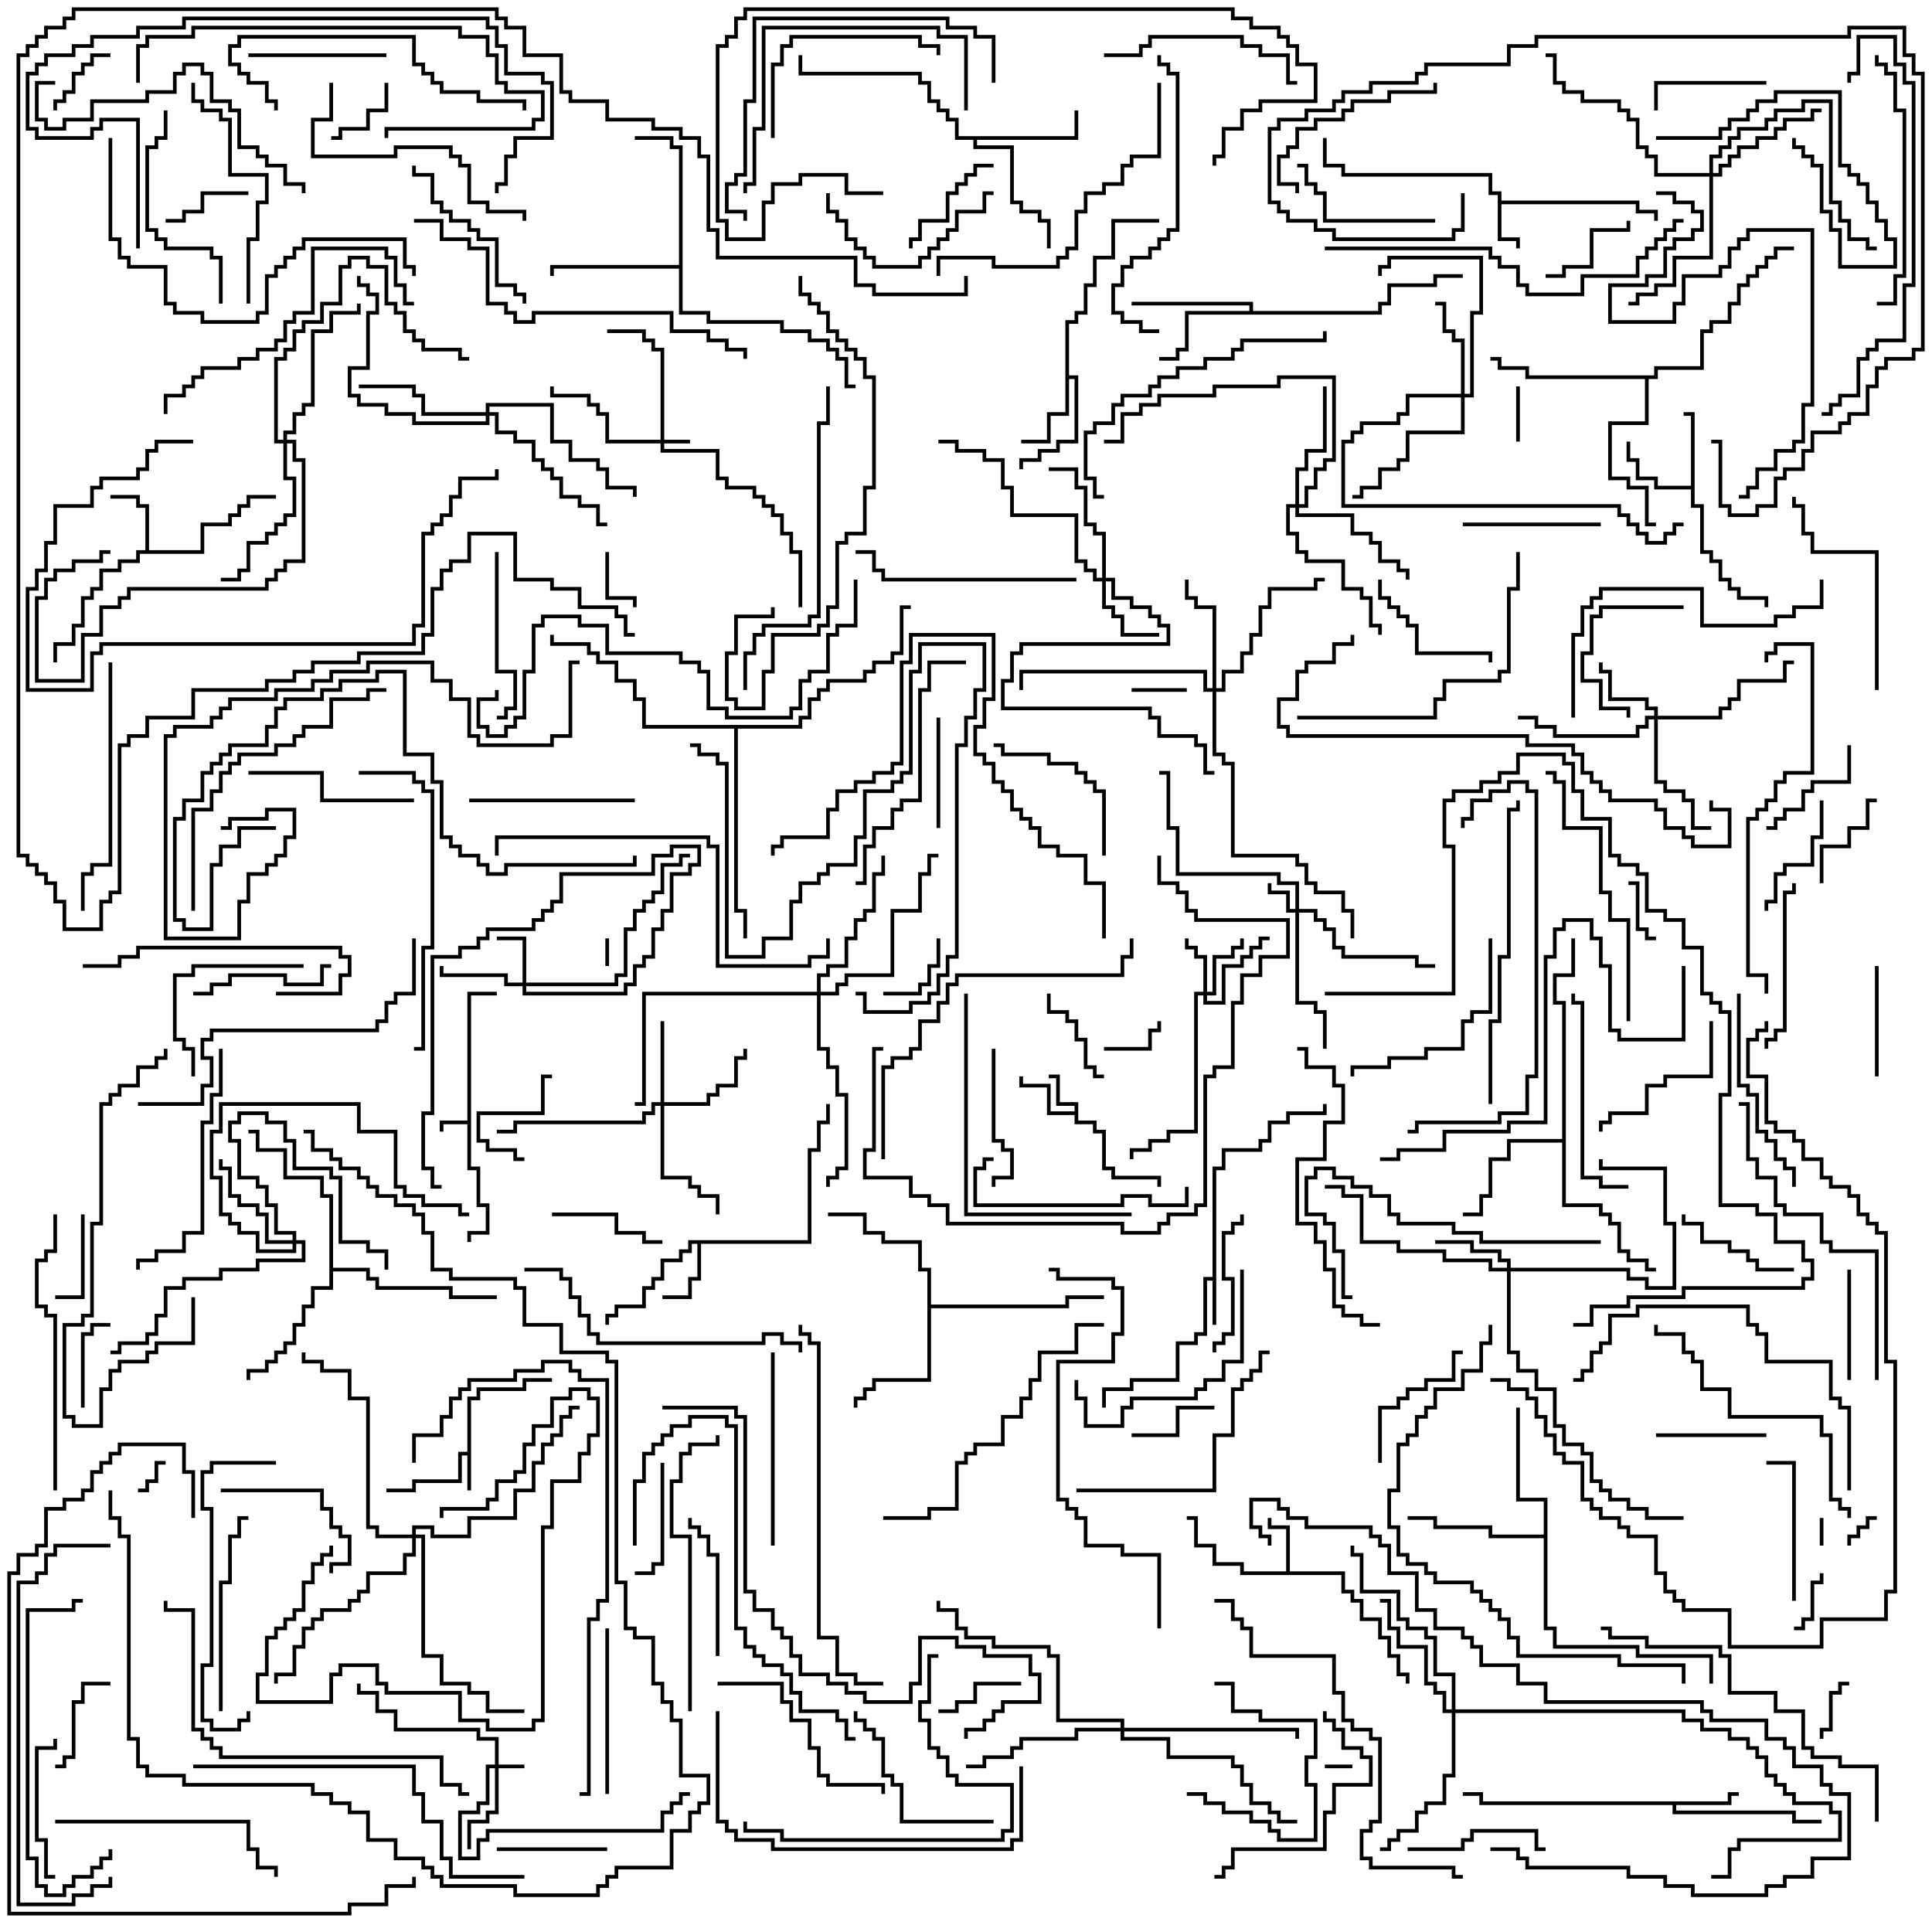 <svg version="1.1" width="105" height="105" xmlns="http://www.w3.org/2000/svg"><path d="M25.4,60.9L25.4,53.9L27,53.9L27,54.1L25.6,54.1L25.6,63.4L26.1,63.4L26.1,65.4L26.6,65.4L26.6,67.1L25.6,67.1L25.6,67.5L25.4,67.5L25.4,66.9L26.4,66.9L26.4,65.6L25.9,65.6L25.9,63.6L25.4,63.6L25.4,61.1L24.1,61.1L24.1,61.5L23.9,61.5L23.9,60.9z" stroke="none"/><path d="M25.4,78.9L25.4,75.9L25.9,75.9L25.9,75.4L28.4,75.4L28.4,74.9L30,74.9L30,75.1L28.6,75.1L28.6,75.6L26.1,75.6L26.1,76.1L25.6,76.1L25.6,81L25.4,81L25.4,79.1L25.1,79.1L25.1,80.6L22.6,80.6L22.6,81.1L21,81.1L21,80.9L22.4,80.9L22.4,80.4L24.9,80.4L24.9,78.9z" stroke="none"/><path d="M65.9,69.4L65.9,63.4L66.4,63.4L66.4,62.4L68.4,62.4L68.4,61.9L68.9,61.9L68.9,60.9L69.9,60.9L69.9,60.4L71.9,60.4L71.9,60L72.1,60L72.1,60.6L70.1,60.6L70.1,61.1L69.1,61.1L69.1,62.1L68.6,62.1L68.6,62.6L66.6,62.6L66.6,63.6L66.1,63.6L66.1,72L65.9,72L65.9,69.6L65.6,69.6L65.6,72.6L65.1,72.6L65.1,73.1L64.1,73.1L64.1,75.1L61.6,75.1L61.6,75.6L60.1,75.6L60.1,76.5L59.9,76.5L59.9,75.4L61.4,75.4L61.4,74.9L63.9,74.9L63.9,72.9L64.9,72.9L64.9,72.4L65.4,72.4L65.4,69.4z" stroke="none"/><path d="M58.4,60.4L58.4,60.1L57.4,60.1L57.4,58.6L57,58.6L57,58.4L57.6,58.4L57.6,59.9L58.6,59.9L58.6,60.9L59.6,60.9L59.6,61.4L60.1,61.4L60.1,63.4L60.6,63.4L60.6,63.9L63.1,63.9L63.1,64.5L62.9,64.5L62.9,64.1L60.4,64.1L60.4,63.6L59.9,63.6L59.9,61.6L59.4,61.6L59.4,61.1L58.4,61.1L58.4,60.6L56.9,60.6L56.9,59.1L55.4,59.1L55.4,58.5L55.6,58.5L55.6,58.9L57.1,58.9L57.1,60.4z" stroke="none"/><path d="M81.4,10.6L80.9,10.6L80.9,9.6L72.9,9.6L72.9,9.1L71.9,9.1L71.9,7.5L72.1,7.5L72.1,8.9L73.1,8.9L73.1,9.4L81.1,9.4L81.1,10.4L81.6,10.4L81.6,10.9L89.1,10.9L89.1,11.4L90.1,11.4L90.1,12L89.9,12L89.9,11.6L88.9,11.6L88.9,11.1L81.6,11.1L81.6,12.9L82.6,12.9L82.6,13.5L82.4,13.5L82.4,13.1L81.4,13.1z" stroke="none"/><path d="M69.9,85.4L69.9,83.1L68.9,83.1L68.9,82.5L69.1,82.5L69.1,82.9L70.1,82.9L70.1,85.4L73.1,85.4L73.1,86.4L73.6,86.4L73.6,86.9L74.1,86.9L74.1,87.9L75.1,87.9L75.1,88.9L75.6,88.9L75.6,89.9L76.1,89.9L76.1,90.9L76.6,90.9L76.6,91.5L76.4,91.5L76.4,91.1L75.9,91.1L75.9,90.1L75.4,90.1L75.4,89.1L74.9,89.1L74.9,88.1L73.9,88.1L73.9,87.1L73.4,87.1L73.4,86.6L72.9,86.6L72.9,85.6L67.4,85.6L67.4,85.1L65.9,85.1L65.9,84.1L64.9,84.1L64.9,82.6L64.5,82.6L64.5,82.4L65.1,82.4L65.1,83.9L66.1,83.9L66.1,84.9L67.6,84.9L67.6,85.4z" stroke="none"/><path d="M93.9,97.9L93.9,97.4L94.5,97.4L94.5,97.6L94.1,97.6L94.1,98.1L91.1,98.1L91.1,98.4L97.6,98.4L97.6,98.9L99,98.9L99,99.1L97.4,99.1L97.4,98.6L90.9,98.6L90.9,98.1L80.4,98.1L80.4,97.6L79.5,97.6L79.5,97.4L80.6,97.4L80.6,97.9z" stroke="none"/><path d="M43.9,67.4L43.9,62.4L44.4,62.4L44.4,60.9L44.9,60.9L44.9,60L45.1,60L45.1,61.1L44.6,61.1L44.6,62.6L44.1,62.6L44.1,67.6L38.1,67.6L38.1,69.6L37.6,69.6L37.6,70.6L36,70.6L36,70.4L37.4,70.4L37.4,69.4L37.9,69.4L37.9,67.6L37.6,67.6L37.6,68.1L37.1,68.1L37.1,68.6L36.1,68.6L36.1,69.6L35.6,69.6L35.6,70.1L35.1,70.1L35.1,71.1L33.6,71.1L33.6,71.6L33.1,71.6L33.1,72L32.9,72L32.9,71.4L33.4,71.4L33.4,70.9L34.9,70.9L34.9,69.9L35.4,69.9L35.4,69.4L35.9,69.4L35.9,68.4L36.9,68.4L36.9,67.9L37.4,67.9L37.4,67.4z" stroke="none"/><path d="M7.9,29.9L7.9,27.6L7.4,27.6L7.4,27.1L6,27.1L6,26.9L7.6,26.9L7.6,27.4L8.1,27.4L8.1,29.9L10.9,29.9L10.9,28.4L12.4,28.4L12.4,27.9L12.9,27.9L12.9,27.4L13.4,27.4L13.4,26.9L15,26.9L15,27.1L13.6,27.1L13.6,27.6L13.1,27.6L13.1,28.1L12.6,28.1L12.6,28.6L11.1,28.6L11.1,30.1L7.6,30.1L7.6,30.6L6.6,30.6L6.6,31.1L5.6,31.1L5.6,32.1L5.1,32.1L5.1,32.6L4.6,32.6L4.6,34.1L4.1,34.1L4.1,35.1L3.1,35.1L3.1,36L2.9,36L2.9,34.9L3.9,34.9L3.9,33.9L4.4,33.9L4.4,32.4L4.9,32.4L4.9,31.9L5.4,31.9L5.4,30.9L6.4,30.9L6.4,30.4L7.4,30.4L7.4,29.9z" stroke="none"/><path d="M91.9,26.4L91.9,22.6L91.5,22.6L91.5,22.4L92.1,22.4L92.1,27.4L92.6,27.4L92.6,29.9L93.1,29.9L93.1,30.4L93.6,30.4L93.6,31.4L94.1,31.4L94.1,31.9L94.6,31.9L94.6,32.4L96.1,32.4L96.1,33L95.9,33L95.9,32.6L94.4,32.6L94.4,32.1L93.9,32.1L93.9,31.6L93.4,31.6L93.4,30.6L92.9,30.6L92.9,30.1L92.4,30.1L92.4,27.6L91.9,27.6L91.9,26.6L89.9,26.6L89.9,26.1L88.9,26.1L88.9,25.1L88.4,25.1L88.4,24L88.6,24L88.6,24.9L89.1,24.9L89.1,25.9L90.1,25.9L90.1,26.4z" stroke="none"/><path d="M57.9,17.4L58.4,17.4L58.4,16.9L58.9,16.9L58.9,15.4L59.4,15.4L59.4,13.9L60.4,13.9L60.4,11.9L63,11.9L63,12.1L60.6,12.1L60.6,14.1L59.6,14.1L59.6,15.6L59.1,15.6L59.1,17.1L58.6,17.1L58.6,17.6L58.1,17.6L58.1,20.4L58.6,20.4L58.6,24.1L57.6,24.1L57.6,24.6L56.6,24.6L56.6,25.1L55.6,25.1L55.6,25.5L55.4,25.5L55.4,24.9L56.4,24.9L56.4,24.4L57.4,24.4L57.4,23.9L58.4,23.9L58.4,20.6L58.1,20.6L58.1,22.6L57.1,22.6L57.1,24.1L55.5,24.1L55.5,23.9L56.9,23.9L56.9,22.4L57.9,22.4z" stroke="none"/><path d="M67.9,16.9L67.9,16.6L61.5,16.6L61.5,16.4L68.1,16.4L68.1,16.9L74.9,16.9L74.9,16.4L75.4,16.4L75.4,15.4L77.9,15.4L77.9,14.9L79.5,14.9L79.5,15.1L78.1,15.1L78.1,15.6L75.6,15.6L75.6,16.6L75.1,16.6L75.1,17.1L64.6,17.1L64.6,19.1L64.1,19.1L64.1,19.6L63,19.6L63,19.4L63.9,19.4L63.9,18.9L64.4,18.9L64.4,16.9z" stroke="none"/><path d="M58.4,7.4L58.4,6L58.6,6L58.6,7.6L53.1,7.6L53.1,7.9L55.1,7.9L55.1,10.9L55.6,10.9L55.6,11.4L56.6,11.4L56.6,11.9L57.1,11.9L57.1,13.5L56.9,13.5L56.9,12.1L56.4,12.1L56.4,11.6L55.4,11.6L55.4,11.1L54.9,11.1L54.9,8.1L52.9,8.1L52.9,7.6L51.9,7.6L51.9,6.6L51.4,6.6L51.4,6.1L50.9,6.1L50.9,5.6L50.4,5.6L50.4,4.6L49.9,4.6L49.9,4.1L43.4,4.1L43.4,3L43.6,3L43.6,3.9L50.1,3.9L50.1,4.4L50.6,4.4L50.6,5.4L51.1,5.4L51.1,5.9L51.6,5.9L51.6,6.4L52.1,6.4L52.1,7.4z" stroke="none"/><path d="M84.9,61.9L84.9,54.6L84.4,54.6L84.4,52.9L85.4,52.9L85.4,51L85.6,51L85.6,53.1L84.6,53.1L84.6,54.4L85.1,54.4L85.1,65.4L87.1,65.4L87.1,65.9L87.6,65.9L87.6,66.4L88.1,66.4L88.1,67.9L88.6,67.9L88.6,68.4L89.6,68.4L89.6,68.9L90,68.9L90,69.1L89.4,69.1L89.4,68.6L88.4,68.6L88.4,68.1L87.9,68.1L87.9,66.6L87.4,66.6L87.4,66.1L86.9,66.1L86.9,65.6L84.9,65.6L84.9,62.1L82.1,62.1L82.1,63.1L81.1,63.1L81.1,65.1L80.6,65.1L80.6,66.1L79.5,66.1L79.5,65.9L80.4,65.9L80.4,64.9L80.9,64.9L80.9,62.9L81.9,62.9L81.9,61.9z" stroke="none"/><path d="M50.4,69.1L49.9,69.1L49.9,67.6L47.9,67.6L47.9,67.1L46.9,67.1L46.9,66.1L45,66.1L45,65.9L47.1,65.9L47.1,66.9L48.1,66.9L48.1,67.4L50.1,67.4L50.1,68.9L50.6,68.9L50.6,70.9L57.9,70.9L57.9,70.4L60,70.4L60,70.6L58.1,70.6L58.1,71.1L50.6,71.1L50.6,75.1L47.6,75.1L47.6,75.6L47.1,75.6L47.1,76.1L46.6,76.1L46.6,76.5L46.4,76.5L46.4,75.9L46.9,75.9L46.9,75.4L47.4,75.4L47.4,74.9L50.4,74.9z" stroke="none"/><path d="M36.9,14.4L36.9,8.1L36.4,8.1L36.4,7.6L34.5,7.6L34.5,7.4L36.6,7.4L36.6,7.9L37.1,7.9L37.1,16.9L38.6,16.9L38.6,17.4L42.6,17.4L42.6,17.9L44.1,17.9L44.1,18.4L45.1,18.4L45.1,18.9L45.6,18.9L45.6,19.4L46.1,19.4L46.1,20.9L46.5,20.9L46.5,21.1L45.9,21.1L45.9,19.6L45.4,19.6L45.4,19.1L44.9,19.1L44.9,18.6L43.9,18.6L43.9,18.1L42.4,18.1L42.4,17.6L38.4,17.6L38.4,17.1L36.9,17.1L36.9,14.6L30.1,14.6L30.1,15L29.9,15L29.9,14.4z" stroke="none"/><path d="M83.9,83.4L83.9,81.6L82.4,81.6L82.4,76.5L82.6,76.5L82.6,81.4L84.1,81.4L84.1,88.4L84.6,88.4L84.6,89.4L89.1,89.4L89.1,89.9L93.1,89.9L93.1,91.5L92.9,91.5L92.9,90.1L88.9,90.1L88.9,89.6L84.4,89.6L84.4,88.6L83.9,88.6L83.9,83.6L80.9,83.6L80.9,83.1L77.9,83.1L77.9,82.6L76.5,82.6L76.5,82.4L78.1,82.4L78.1,82.9L81.1,82.9L81.1,83.4z" stroke="none"/><path d="M17.9,65.1L17.4,65.1L17.4,64.1L15.4,64.1L15.4,62.6L13.9,62.6L13.9,61.6L13.5,61.6L13.5,61.4L14.1,61.4L14.1,62.4L15.6,62.4L15.6,63.9L17.6,63.9L17.6,64.9L18.1,64.9L18.1,68.9L20.1,68.9L20.1,69.4L20.6,69.4L20.6,69.9L24.6,69.9L24.6,70.4L27,70.4L27,70.6L24.4,70.6L24.4,70.1L20.4,70.1L20.4,69.6L19.9,69.6L19.9,69.1L18.1,69.1L18.1,70.1L17.1,70.1L17.1,71.1L16.6,71.1L16.6,72.1L16.1,72.1L16.1,73.1L15.6,73.1L15.6,73.6L15.1,73.6L15.1,74.1L14.6,74.1L14.6,74.6L13.6,74.6L13.6,75L13.4,75L13.4,74.4L14.4,74.4L14.4,73.9L14.9,73.9L14.9,73.4L15.4,73.4L15.4,72.9L15.9,72.9L15.9,71.9L16.4,71.9L16.4,70.9L16.9,70.9L16.9,69.9L17.9,69.9z" stroke="none"/><path d="M89.9,20.4L89.9,19.9L92.4,19.9L92.4,17.9L92.9,17.9L92.9,17.4L93.9,17.4L93.9,16.4L94.4,16.4L94.4,15.4L94.9,15.4L94.9,14.9L95.4,14.9L95.4,14.4L95.9,14.4L95.9,13.9L96.4,13.9L96.4,13.4L97.5,13.4L97.5,13.6L96.6,13.6L96.6,14.1L96.1,14.1L96.1,14.6L95.6,14.6L95.6,15.1L95.1,15.1L95.1,15.6L94.6,15.6L94.6,16.6L94.1,16.6L94.1,17.6L93.1,17.6L93.1,18.1L92.6,18.1L92.6,20.1L90.1,20.1L90.1,20.6L89.6,20.6L89.6,23.1L87.6,23.1L87.6,25.9L88.6,25.9L88.6,26.4L89.6,26.4L89.6,28.4L90,28.4L90,28.6L89.4,28.6L89.4,26.6L88.4,26.6L88.4,26.1L87.4,26.1L87.4,22.9L89.4,22.9L89.4,20.6L82.9,20.6L82.9,20.1L81.4,20.1L81.4,19.6L81,19.6L81,19.4L81.6,19.4L81.6,19.9L83.1,19.9L83.1,20.4z" stroke="none"/><path d="M43.4,39.4L43.4,38.9L43.9,38.9L43.9,37.9L44.4,37.9L44.4,37.4L44.9,37.4L44.9,36.9L46.9,36.9L46.9,36.4L47.4,36.4L47.4,35.9L48.4,35.9L48.4,35.4L48.9,35.4L48.9,32.9L49.5,32.9L49.5,33.1L49.1,33.1L49.1,35.6L48.6,35.6L48.6,36.1L47.6,36.1L47.6,36.6L47.1,36.6L47.1,37.1L45.1,37.1L45.1,37.6L44.6,37.6L44.6,38.1L44.1,38.1L44.1,39.1L43.6,39.1L43.6,39.6L40.1,39.6L40.1,49.4L40.6,49.4L40.6,51L40.4,51L40.4,49.6L39.9,49.6L39.9,39.6L34.9,39.6L34.9,38.1L34.4,38.1L34.4,37.1L33.4,37.1L33.4,36.1L32.4,36.1L32.4,35.6L31.9,35.6L31.9,35.1L29.9,35.1L29.9,34.5L30.1,34.5L30.1,34.9L32.1,34.9L32.1,35.4L32.6,35.4L32.6,35.9L33.6,35.9L33.6,36.9L34.6,36.9L34.6,37.9L35.1,37.9L35.1,39.4z" stroke="none"/><path d="M26.9,95.9L26.9,94.6L25.9,94.6L25.9,94.1L21.4,94.1L21.4,93.1L20.4,93.1L20.4,92.1L19.4,92.1L19.4,91.5L19.6,91.5L19.6,91.9L20.6,91.9L20.6,92.9L21.6,92.9L21.6,93.9L26.1,93.9L26.1,94.4L27.1,94.4L27.1,95.9L28.5,95.9L28.5,96.1L27.1,96.1L27.1,98.6L26.6,98.6L26.6,99.1L25.6,99.1L25.6,100.5L25.4,100.5L25.4,98.9L26.4,98.9L26.4,98.4L26.9,98.4L26.9,96.1L26.6,96.1L26.6,98.1L26.1,98.1L26.1,98.6L25.1,98.6L25.1,100.9L25.9,100.9L25.9,99.9L26.4,99.9L26.4,99.4L35.9,99.4L35.9,98.4L36.4,98.4L36.4,97.9L36.9,97.9L36.9,97.4L37.5,97.4L37.5,97.6L37.1,97.6L37.1,98.1L36.6,98.1L36.6,98.6L36.1,98.6L36.1,99.6L26.6,99.6L26.6,100.1L26.1,100.1L26.1,101.1L24.9,101.1L24.9,98.4L25.9,98.4L25.9,97.9L26.4,97.9L26.4,95.9z" stroke="none"/><path d="M35.9,23.9L35.9,19.1L35.4,19.1L35.4,18.6L34.9,18.6L34.9,18.1L33,18.1L33,17.9L35.1,17.9L35.1,18.4L35.6,18.4L35.6,18.9L36.1,18.9L36.1,23.9L37.5,23.9L37.5,24.1L36.1,24.1L36.1,24.4L39.1,24.4L39.1,25.9L39.6,25.9L39.6,26.4L41.1,26.4L41.1,26.9L41.6,26.9L41.6,27.4L42.1,27.4L42.1,27.9L42.6,27.9L42.6,28.9L43.1,28.9L43.1,29.9L43.6,29.9L43.6,33L43.4,33L43.4,30.1L42.9,30.1L42.9,29.1L42.4,29.1L42.4,28.1L41.9,28.1L41.9,27.6L41.4,27.6L41.4,27.1L40.9,27.1L40.9,26.6L39.4,26.6L39.4,26.1L38.9,26.1L38.9,24.6L35.9,24.6L35.9,24.1L32.9,24.1L32.9,22.6L32.4,22.6L32.4,22.1L31.9,22.1L31.9,21.6L29.9,21.6L29.9,21L30.1,21L30.1,21.4L32.1,21.4L32.1,21.9L32.6,21.9L32.6,22.4L33.1,22.4L33.1,23.9z" stroke="none"/><path d="M70.4,49.4L70.4,48.1L69.4,48.1L69.4,47.6L63.9,47.6L63.9,45.1L63.4,45.1L63.4,42.1L63,42.1L63,41.9L63.6,41.9L63.6,44.9L64.1,44.9L64.1,47.4L69.6,47.4L69.6,47.9L70.6,47.9L70.6,49.4L71.6,49.4L71.6,49.9L72.1,49.9L72.1,50.4L72.6,50.4L72.6,51.4L73.1,51.4L73.1,51.9L77.1,51.9L77.1,52.4L78,52.4L78,52.6L76.9,52.6L76.9,52.1L72.9,52.1L72.9,51.6L72.4,51.6L72.4,50.6L71.9,50.6L71.9,50.1L71.4,50.1L71.4,49.6L70.6,49.6L70.6,54.4L71.6,54.4L71.6,54.9L72.1,54.9L72.1,57L71.9,57L71.9,55.1L71.4,55.1L71.4,54.6L70.4,54.6L70.4,49.6L69.9,49.6L69.9,48.6L68.9,48.6L68.9,48L69.1,48L69.1,48.4L70.1,48.4L70.1,49.4z" stroke="none"/><path d="M28.4,53.4L28.4,51.1L27,51.1L27,50.9L28.6,50.9L28.6,53.4L33.4,53.4L33.4,52.9L33.9,52.9L33.9,50.4L34.4,50.4L34.4,49.4L34.9,49.4L34.9,48.9L35.4,48.9L35.4,48.4L35.9,48.4L35.9,46.9L36.9,46.9L36.9,46.4L37.5,46.4L37.5,46.6L37.1,46.6L37.1,47.1L36.1,47.1L36.1,48.6L35.6,48.6L35.6,49.1L35.1,49.1L35.1,49.6L34.6,49.6L34.6,50.6L34.1,50.6L34.1,53.1L33.6,53.1L33.6,53.6L28.6,53.6L28.6,53.9L33.9,53.9L33.9,53.4L34.4,53.4L34.4,52.4L34.9,52.4L34.9,51.9L35.4,51.9L35.4,50.4L35.9,50.4L35.9,49.4L36.4,49.4L36.4,47.4L37.4,47.4L37.4,46.9L37.9,46.9L37.9,46.1L36.6,46.1L36.6,46.6L35.6,46.6L35.6,47.6L30.6,47.6L30.6,49.1L30.1,49.1L30.1,49.6L29.6,49.6L29.6,50.1L29.1,50.1L29.1,50.6L26.6,50.6L26.6,51.1L26.1,51.1L26.1,51.6L25.1,51.6L25.1,52.1L23.6,52.1L23.6,60.6L23.1,60.6L23.1,63.4L23.6,63.4L23.6,64.4L24,64.4L24,64.6L23.4,64.6L23.4,63.6L22.9,63.6L22.9,60.4L23.4,60.4L23.4,51.9L24.9,51.9L24.9,51.4L25.9,51.4L25.9,50.9L26.4,50.9L26.4,50.4L28.9,50.4L28.9,49.9L29.4,49.9L29.4,49.4L29.9,49.4L29.9,48.9L30.4,48.9L30.4,47.4L35.4,47.4L35.4,46.4L36.4,46.4L36.4,45.9L38.1,45.9L38.1,47.1L37.6,47.1L37.6,47.6L36.6,47.6L36.6,49.6L36.1,49.6L36.1,50.6L35.6,50.6L35.6,52.1L35.1,52.1L35.1,52.6L34.6,52.6L34.6,53.6L34.1,53.6L34.1,54.1L28.4,54.1L28.4,53.6L27.4,53.6L27.4,53.1L23.9,53.1L23.9,52.5L24.1,52.5L24.1,52.9L27.6,52.9L27.6,53.4z" stroke="none"/><path d="M65.4,53.9L65.4,52.1L64.9,52.1L64.9,51.6L64.4,51.6L64.4,51L64.6,51L64.6,51.4L65.1,51.4L65.1,51.9L65.6,51.9L65.6,53.9L65.9,53.9L65.9,51.9L66.9,51.9L66.9,51.4L67.4,51.4L67.4,51L67.6,51L67.6,51.6L67.1,51.6L67.1,52.1L66.1,52.1L66.1,54.1L65.6,54.1L65.6,54.4L66.4,54.4L66.4,52.4L67.4,52.4L67.4,51.9L67.9,51.9L67.9,51.4L68.4,51.4L68.4,50.9L69,50.9L69,51.1L68.6,51.1L68.6,51.6L68.1,51.6L68.1,52.1L67.6,52.1L67.6,52.6L66.6,52.6L66.6,54.6L65.4,54.6L65.4,54.1L65.1,54.1L65.1,61.6L63.6,61.6L63.6,62.1L62.6,62.1L62.6,62.6L61.6,62.6L61.6,63L61.4,63L61.4,62.4L62.4,62.4L62.4,61.9L63.4,61.9L63.4,61.4L64.9,61.4L64.9,53.9z" stroke="none"/><path d="M59.9,31.4L59.9,29.1L59.4,29.1L59.4,28.6L58.9,28.6L58.9,26.6L58.4,26.6L58.4,25.6L57,25.6L57,25.4L58.6,25.4L58.6,26.4L59.1,26.4L59.1,28.4L59.6,28.4L59.6,28.9L60.1,28.9L60.1,31.4L60.6,31.4L60.6,32.4L61.6,32.4L61.6,32.9L62.6,32.9L62.6,33.4L63.1,33.4L63.1,33.9L63.6,33.9L63.6,35.1L55.6,35.1L55.6,35.6L55.1,35.6L55.1,37.1L54.6,37.1L54.6,38.4L62.6,38.4L62.6,38.9L63.1,38.9L63.1,39.9L65.1,39.9L65.1,40.4L65.6,40.4L65.6,41.9L66,41.9L66,42.1L65.4,42.1L65.4,40.6L64.9,40.6L64.9,40.1L62.9,40.1L62.9,39.1L62.4,39.1L62.4,38.6L54.4,38.6L54.4,36.9L54.9,36.9L54.9,35.4L55.4,35.4L55.4,34.9L63.4,34.9L63.4,34.1L62.9,34.1L62.9,33.6L62.4,33.6L62.4,33.1L61.4,33.1L61.4,32.6L60.4,32.6L60.4,31.6L60.1,31.6L60.1,32.9L60.6,32.9L60.6,33.4L61.1,33.4L61.1,34.4L63,34.4L63,34.6L60.9,34.6L60.9,33.6L60.4,33.6L60.4,33.1L59.9,33.1L59.9,31.6L59.4,31.6L59.4,31.1L58.9,31.1L58.9,30.6L58.4,30.6L58.4,28.1L54.9,28.1L54.9,26.6L54.4,26.6L54.4,25.1L53.4,25.1L53.4,24.6L51.9,24.6L51.9,24.1L51,24.1L51,23.9L52.1,23.9L52.1,24.4L53.6,24.4L53.6,24.9L54.6,24.9L54.6,26.4L55.1,26.4L55.1,27.9L58.6,27.9L58.6,30.4L59.1,30.4L59.1,30.9L59.6,30.9L59.6,31.4z" stroke="none"/><path d="M89.9,38.9L89.9,38.6L89.4,38.6L89.4,38.1L87.4,38.1L87.4,36.6L86.9,36.6L86.9,36L87.1,36L87.1,36.4L87.6,36.4L87.6,37.9L89.6,37.9L89.6,38.4L90.1,38.4L90.1,38.9L93.4,38.9L93.4,38.4L93.9,38.4L93.9,37.9L94.4,37.9L94.4,36.9L96.9,36.9L96.9,35.9L97.5,35.9L97.5,36.1L97.1,36.1L97.1,37.1L94.6,37.1L94.6,38.1L94.1,38.1L94.1,38.6L93.6,38.6L93.6,39.1L90.1,39.1L90.1,42.4L90.6,42.4L90.6,42.9L91.6,42.9L91.6,43.4L92.1,43.4L92.1,44.9L93,44.9L93,45.1L91.9,45.1L91.9,43.6L91.4,43.6L91.4,43.1L90.4,43.1L90.4,42.6L89.9,42.6L89.9,39.1L89.6,39.1L89.6,39.6L89.1,39.6L89.1,40.1L84.4,40.1L84.4,39.6L83.4,39.6L83.4,39.1L82.5,39.1L82.5,38.9L83.6,38.9L83.6,39.4L84.6,39.4L84.6,39.9L88.9,39.9L88.9,39.4L89.4,39.4L89.4,38.9z" stroke="none"/><path d="M81.9,68.9L81.9,68.6L81.4,68.6L81.4,68.1L79.9,68.1L79.9,67.6L78,67.6L78,67.4L80.1,67.4L80.1,67.9L81.6,67.9L81.6,68.4L82.1,68.4L82.1,68.9L88.6,68.9L88.6,69.4L89.6,69.4L89.6,69.9L90.9,69.9L90.9,66.6L90.4,66.6L90.4,63.6L86.9,63.6L86.9,63L87.1,63L87.1,63.4L90.6,63.4L90.6,66.4L91.1,66.4L91.1,70.1L89.4,70.1L89.4,69.6L88.4,69.6L88.4,69.1L82.1,69.1L82.1,73.4L82.6,73.4L82.6,74.4L83.6,74.4L83.6,75.4L84.6,75.4L84.6,77.4L85.1,77.4L85.1,78.4L86.1,78.4L86.1,78.9L86.6,78.9L86.6,80.4L87.1,80.4L87.1,80.9L87.6,80.9L87.6,81.4L88.6,81.4L88.6,81.9L89.6,81.9L89.6,82.4L91.5,82.4L91.5,82.6L89.4,82.6L89.4,82.1L88.4,82.1L88.4,81.6L87.4,81.6L87.4,81.1L86.9,81.1L86.9,80.6L86.4,80.6L86.4,79.1L85.9,79.1L85.9,78.6L84.9,78.6L84.9,77.6L84.4,77.6L84.4,75.6L83.4,75.6L83.4,74.6L82.4,74.6L82.4,73.6L81.9,73.6L81.9,69.1L80.9,69.1L80.9,68.6L78.4,68.6L78.4,68.1L75.9,68.1L75.9,67.6L73.9,67.6L73.9,65.1L72.9,65.1L72.9,64.6L72,64.6L72,64.4L73.1,64.4L73.1,64.9L74.1,64.9L74.1,67.4L76.1,67.4L76.1,67.9L78.6,67.9L78.6,68.4L81.1,68.4L81.1,68.9z" stroke="none"/><path d="M35.9,59.9L35.9,55.5L36.1,55.5L36.1,59.9L38.4,59.9L38.4,59.4L38.9,59.4L38.9,58.9L39.9,58.9L39.9,57.4L40.4,57.4L40.4,57L40.6,57L40.6,57.6L40.1,57.6L40.1,59.1L39.1,59.1L39.1,59.6L38.6,59.6L38.6,60.1L36.1,60.1L36.1,63.9L37.6,63.9L37.6,64.4L38.1,64.4L38.1,64.9L39.1,64.9L39.1,66L38.9,66L38.9,65.1L37.9,65.1L37.9,64.6L37.4,64.6L37.4,64.1L35.9,64.1L35.9,60.1L35.6,60.1L35.6,60.6L35.1,60.6L35.1,61.1L28.1,61.1L28.1,61.6L27,61.6L27,61.4L27.9,61.4L27.9,60.9L34.9,60.9L34.9,60.4L35.4,60.4L35.4,59.9z" stroke="none"/><path d="M79.4,21.4L79.4,18.6L78.9,18.6L78.9,18.1L78.4,18.1L78.4,16.6L78,16.6L78,16.4L78.6,16.4L78.6,17.9L79.1,17.9L79.1,18.4L79.6,18.4L79.6,21.4L79.9,21.4L79.9,16.9L80.4,16.9L80.4,14.1L75.6,14.1L75.6,14.6L75.1,14.6L75.1,15L74.9,15L74.9,14.4L75.4,14.4L75.4,13.9L80.6,13.9L80.6,17.1L80.1,17.1L80.1,21.6L79.6,21.6L79.6,23.6L76.6,23.6L76.6,25.1L76.1,25.1L76.1,25.6L75.1,25.6L75.1,26.6L74.1,26.6L74.1,27.1L73.5,27.1L73.5,26.9L73.9,26.9L73.9,26.4L74.9,26.4L74.9,25.4L75.9,25.4L75.9,24.9L76.4,24.9L76.4,23.4L79.4,23.4L79.4,21.6L76.6,21.6L76.6,22.6L76.1,22.6L76.1,23.1L74.1,23.1L74.1,23.6L73.6,23.6L73.6,24.1L73.1,24.1L73.1,27.4L88.1,27.4L88.1,27.9L88.6,27.9L88.6,28.4L89.1,28.4L89.1,28.9L89.6,28.9L89.6,29.4L90.4,29.4L90.4,28.9L90.9,28.9L90.9,28.4L91.5,28.4L91.5,28.6L91.1,28.6L91.1,29.1L90.6,29.1L90.6,29.6L89.4,29.6L89.4,29.1L88.9,29.1L88.9,28.6L88.4,28.6L88.4,28.1L87.9,28.1L87.9,27.6L72.9,27.6L72.9,23.9L73.4,23.9L73.4,23.4L73.9,23.4L73.9,22.9L75.9,22.9L75.9,22.4L76.4,22.4L76.4,21.4z" stroke="none"/><path d="M15.9,67.4L15.9,67.1L14.9,67.1L14.9,65.6L14.4,65.6L14.4,64.6L13.9,64.6L13.9,64.1L12.9,64.1L12.9,62.1L12.4,62.1L12.4,60.9L12.9,60.9L12.9,60.4L14.6,60.4L14.6,60.9L15.6,60.9L15.6,61.9L16.1,61.9L16.1,63.4L18.1,63.4L18.1,63.9L18.6,63.9L18.6,67.4L20.1,67.4L20.1,67.9L21.1,67.9L21.1,69L20.9,69L20.9,68.1L19.9,68.1L19.9,67.6L18.4,67.6L18.4,64.1L17.9,64.1L17.9,63.6L15.9,63.6L15.9,62.1L15.4,62.1L15.4,61.1L14.4,61.1L14.4,60.6L13.1,60.6L13.1,61.1L12.6,61.1L12.6,61.9L13.1,61.9L13.1,63.9L14.1,63.9L14.1,64.4L14.6,64.4L14.6,65.4L15.1,65.4L15.1,66.9L16.1,66.9L16.1,67.4L16.6,67.4L16.6,68.6L14.1,68.6L14.1,69.1L12.1,69.1L12.1,69.6L10.1,69.6L10.1,70.1L9.1,70.1L9.1,71.6L8.6,71.6L8.6,72.6L8.1,72.6L8.1,73.1L6.6,73.1L6.6,73.6L6,73.6L6,73.4L6.4,73.4L6.4,72.9L7.9,72.9L7.9,72.4L8.4,72.4L8.4,71.4L8.9,71.4L8.9,69.9L9.9,69.9L9.9,69.4L11.9,69.4L11.9,68.9L13.9,68.9L13.9,68.4L16.4,68.4L16.4,67.6L16.1,67.6L16.1,68.1L13.9,68.1L13.9,67.1L12.9,67.1L12.9,66.6L12.4,66.6L12.4,66.1L11.9,66.1L11.9,64.1L11.4,64.1L11.4,61.4L11.9,61.4L11.9,59.9L19.6,59.9L19.6,61.4L21.6,61.4L21.6,64.4L22.1,64.4L22.1,64.9L23.1,64.9L23.1,65.4L25.1,65.4L25.1,65.9L25.5,65.9L25.5,66.1L24.9,66.1L24.9,65.6L22.9,65.6L22.9,65.1L21.9,65.1L21.9,64.6L21.4,64.6L21.4,61.6L19.4,61.6L19.4,60.1L12.1,60.1L12.1,61.6L11.6,61.6L11.6,63.9L12.1,63.9L12.1,65.9L12.6,65.9L12.6,66.4L13.1,66.4L13.1,66.9L14.1,66.9L14.1,67.9L15.9,67.9L15.9,67.6L14.4,67.6L14.4,66.1L13.9,66.1L13.9,65.6L12.9,65.6L12.9,65.1L12.4,65.1L12.4,63.6L11.9,63.6L11.9,63L12.1,63L12.1,63.4L12.6,63.4L12.6,64.9L13.1,64.9L13.1,65.4L14.1,65.4L14.1,65.9L14.6,65.9L14.6,67.4z" stroke="none"/><path d="M65.9,37.4L65.9,33.1L64.9,33.1L64.9,32.6L64.4,32.6L64.4,31.5L64.6,31.5L64.6,32.4L65.1,32.4L65.1,32.9L66.1,32.9L66.1,37.4L66.4,37.4L66.4,36.4L67.4,36.4L67.4,35.4L67.9,35.4L67.9,34.4L68.4,34.4L68.4,32.9L68.9,32.9L68.9,31.9L71.4,31.9L71.4,31.4L72,31.4L72,31.6L71.6,31.6L71.6,32.1L69.1,32.1L69.1,33.1L68.6,33.1L68.6,34.6L68.1,34.6L68.1,35.6L67.6,35.6L67.6,36.6L66.6,36.6L66.6,37.6L66.1,37.6L66.1,40.9L66.6,40.9L66.6,41.4L67.1,41.4L67.1,46.4L70.6,46.4L70.6,46.9L71.1,46.9L71.1,47.9L71.6,47.9L71.6,48.4L73.1,48.4L73.1,49.4L73.6,49.4L73.6,51L73.4,51L73.4,49.6L72.9,49.6L72.9,48.6L71.4,48.6L71.4,48.1L70.9,48.1L70.9,47.1L70.4,47.1L70.4,46.6L66.9,46.6L66.9,41.6L66.4,41.6L66.4,41.1L65.9,41.1L65.9,37.6L65.4,37.6L65.4,36.6L55.6,36.6L55.6,37.5L55.4,37.5L55.4,36.4L65.6,36.4L65.6,37.4z" stroke="none"/><path d="M70.4,27.4L70.4,25.4L70.9,25.4L70.9,24.4L71.9,24.4L71.9,21L72.1,21L72.1,24.6L71.1,24.6L71.1,25.6L70.6,25.6L70.6,27.4L70.9,27.4L70.9,26.4L71.4,26.4L71.4,25.4L71.9,25.4L71.9,24.9L72.4,24.9L72.4,20.6L69.6,20.6L69.6,21.1L66.1,21.1L66.1,21.6L63.1,21.6L63.1,22.1L62.1,22.1L62.1,22.6L61.1,22.6L61.1,24.1L60,24.1L60,23.9L60.9,23.9L60.9,22.4L61.9,22.4L61.9,21.9L62.9,21.9L62.9,21.4L65.9,21.4L65.9,20.9L69.4,20.9L69.4,20.4L72.6,20.4L72.6,25.1L72.1,25.1L72.1,25.6L71.6,25.6L71.6,26.6L71.1,26.6L71.1,27.6L70.6,27.6L70.6,27.9L73.6,27.9L73.6,28.9L74.6,28.9L74.6,29.4L75.1,29.4L75.1,30.4L76.1,30.4L76.1,30.9L76.6,30.9L76.6,31.5L76.4,31.5L76.4,31.1L75.9,31.1L75.9,30.6L74.9,30.6L74.9,29.6L74.4,29.6L74.4,29.1L73.4,29.1L73.4,28.1L70.4,28.1L70.4,27.6L70.1,27.6L70.1,28.9L70.6,28.9L70.6,29.9L71.1,29.9L71.1,30.4L73.1,30.4L73.1,31.9L74.1,31.9L74.1,32.4L74.6,32.4L74.6,33.9L75.1,33.9L75.1,34.5L74.9,34.5L74.9,34.1L74.4,34.1L74.4,32.6L73.9,32.6L73.9,32.1L72.9,32.1L72.9,30.6L70.9,30.6L70.9,30.1L70.4,30.1L70.4,29.1L69.9,29.1L69.9,27.4z" stroke="none"/><path d="M92.9,9.4L92.9,8.4L93.4,8.4L93.4,7.9L93.9,7.9L93.9,7.4L94.4,7.4L94.4,6.9L95.9,6.9L95.9,6.4L96.4,6.4L96.4,5.9L97.9,5.9L97.9,5.4L99.6,5.4L99.6,10.9L100.1,10.9L100.1,11.9L100.6,11.9L100.6,12.9L101.6,12.9L101.6,13.4L102,13.4L102,13.6L101.4,13.6L101.4,13.1L100.4,13.1L100.4,12.1L99.9,12.1L99.9,11.1L99.4,11.1L99.4,5.6L98.1,5.6L98.1,6.1L96.6,6.1L96.6,6.6L96.1,6.6L96.1,7.1L94.6,7.1L94.6,7.6L94.1,7.6L94.1,8.1L93.6,8.1L93.6,8.6L93.1,8.6L93.1,9.4L93.4,9.4L93.4,8.9L93.9,8.9L93.9,8.4L94.4,8.4L94.4,7.9L95.4,7.9L95.4,7.4L96.4,7.4L96.4,6.9L96.9,6.9L96.9,6.4L98.4,6.4L98.4,5.9L99,5.9L99,6.1L98.6,6.1L98.6,6.6L97.1,6.6L97.1,7.1L96.6,7.1L96.6,7.6L95.6,7.6L95.6,8.1L94.6,8.1L94.6,8.6L94.1,8.6L94.1,9.1L93.6,9.1L93.6,9.6L93.1,9.6L93.1,14.1L91.1,14.1L91.1,15.6L90.1,15.6L90.1,16.1L89.1,16.1L89.1,16.6L88.5,16.6L88.5,16.4L88.9,16.4L88.9,15.9L89.9,15.9L89.9,15.4L90.9,15.4L90.9,13.9L92.9,13.9L92.9,9.6L89.9,9.6L89.9,8.6L89.4,8.6L89.4,8.1L88.9,8.1L88.9,6.6L88.4,6.6L88.4,6.1L87.9,6.1L87.9,5.6L85.9,5.6L85.9,5.1L84.9,5.1L84.9,4.6L84.4,4.6L84.4,3.1L84,3.1L84,2.9L84.6,2.9L84.6,4.4L85.1,4.4L85.1,4.9L86.1,4.9L86.1,5.4L88.1,5.4L88.1,5.9L88.6,5.9L88.6,6.4L89.1,6.4L89.1,7.9L89.6,7.9L89.6,8.4L90.1,8.4L90.1,9.4z" stroke="none"/><path d="M26.4,22.4L26.4,21.9L30.1,21.9L30.1,23.9L31.1,23.9L31.1,24.9L32.6,24.9L32.6,25.4L33.1,25.4L33.1,26.4L34.6,26.4L34.6,27L34.4,27L34.4,26.6L32.9,26.6L32.9,25.6L32.4,25.6L32.4,25.1L30.9,25.1L30.9,24.1L29.9,24.1L29.9,22.1L26.6,22.1L26.6,22.4L27.1,22.4L27.1,23.4L28.1,23.4L28.1,23.9L29.1,23.9L29.1,24.9L29.6,24.9L29.6,25.4L30.1,25.4L30.1,25.9L30.6,25.9L30.6,26.9L31.6,26.9L31.6,27.4L32.6,27.4L32.6,28.4L33,28.4L33,28.6L32.4,28.6L32.4,27.6L31.4,27.6L31.4,27.1L30.4,27.1L30.4,26.1L29.9,26.1L29.9,25.6L29.4,25.6L29.4,25.1L28.9,25.1L28.9,24.1L27.9,24.1L27.9,23.6L26.9,23.6L26.9,22.6L26.6,22.6L26.6,23.1L22.4,23.1L22.4,22.6L20.9,22.6L20.9,22.1L19.4,22.1L19.4,21.6L18.9,21.6L18.9,19.9L19.9,19.9L19.9,16.9L20.4,16.9L20.4,16.1L19.9,16.1L19.9,15.6L19.4,15.6L19.4,15L19.6,15L19.6,15.4L20.1,15.4L20.1,15.9L20.6,15.9L20.6,17.1L20.1,17.1L20.1,20.1L19.1,20.1L19.1,21.4L19.6,21.4L19.6,21.9L21.1,21.9L21.1,22.4L22.6,22.4L22.6,22.9L26.4,22.9L26.4,22.6L22.9,22.6L22.9,21.6L22.4,21.6L22.4,21.1L19.5,21.1L19.5,20.9L22.6,20.9L22.6,21.4L23.1,21.4L23.1,22.4z" stroke="none"/><path d="M78.9,92.9L78.9,91.1L77.9,91.1L77.9,89.1L77.4,89.1L77.4,88.6L76.4,88.6L76.4,88.1L75.9,88.1L75.9,86.6L73.9,86.6L73.9,84.6L73.4,84.6L73.4,84L73.6,84L73.6,84.4L74.1,84.4L74.1,86.4L76.1,86.4L76.1,87.9L76.6,87.9L76.6,88.4L77.6,88.4L77.6,88.9L78.1,88.9L78.1,90.9L79.1,90.9L79.1,92.9L91.6,92.9L91.6,93.4L92.6,93.4L92.6,93.9L94.1,93.9L94.1,94.4L95.1,94.4L95.1,94.9L95.6,94.9L95.6,95.4L96.1,95.4L96.1,96.4L96.6,96.4L96.6,96.9L97.1,96.9L97.1,97.4L97.6,97.4L97.6,97.9L99.6,97.9L99.6,98.4L100.1,98.4L100.1,100.1L94.6,100.1L94.6,100.6L94.1,100.6L94.1,102.1L93,102.1L93,101.9L93.9,101.9L93.9,100.4L94.4,100.4L94.4,99.9L99.9,99.9L99.9,98.6L99.4,98.6L99.4,98.1L97.4,98.1L97.4,97.6L96.9,97.6L96.9,97.1L96.4,97.1L96.4,96.6L95.9,96.6L95.9,95.6L95.4,95.6L95.4,95.1L94.9,95.1L94.9,94.6L93.9,94.6L93.9,94.1L92.4,94.1L92.4,93.6L91.4,93.6L91.4,93.1L79.1,93.1L79.1,96.6L78.6,96.6L78.6,98.1L77.6,98.1L77.6,98.6L77.1,98.6L77.1,99.6L76.1,99.6L76.1,100.1L75.6,100.1L75.6,100.6L75,100.6L75,100.4L75.4,100.4L75.4,99.9L75.9,99.9L75.9,99.4L76.9,99.4L76.9,98.4L77.4,98.4L77.4,97.9L78.4,97.9L78.4,96.4L78.9,96.4L78.9,93.1L78.4,93.1L78.4,92.1L77.9,92.1L77.9,91.6L77.4,91.6L77.4,89.6L75.9,89.6L75.9,88.6L75.4,88.6L75.4,87.1L75,87.1L75,86.9L75.6,86.9L75.6,88.4L76.1,88.4L76.1,89.4L77.6,89.4L77.6,91.4L78.1,91.4L78.1,91.9L78.6,91.9L78.6,92.9z" stroke="none"/><path d="M44.4,53.9L44.4,52.9L44.9,52.9L44.9,52.4L45.9,52.4L45.9,50.9L46.4,50.9L46.4,49.9L46.9,49.9L46.9,49.4L47.4,49.4L47.4,47.4L47.9,47.4L47.9,46.5L48.1,46.5L48.1,47.6L47.6,47.6L47.6,49.6L47.1,49.6L47.1,50.1L46.6,50.1L46.6,51.1L46.1,51.1L46.1,52.6L45.1,52.6L45.1,53.1L44.6,53.1L44.6,53.9L45.4,53.9L45.4,53.4L45.9,53.4L45.9,52.9L48.4,52.9L48.4,49.4L49.9,49.4L49.9,47.4L50.4,47.4L50.4,46.4L51,46.4L51,46.6L50.6,46.6L50.6,47.6L50.1,47.6L50.1,49.6L48.6,49.6L48.6,53.1L46.1,53.1L46.1,53.6L45.6,53.6L45.6,54.1L44.6,54.1L44.6,56.9L45.1,56.9L45.1,57.9L45.6,57.9L45.6,59.4L46.1,59.4L46.1,63.6L45.6,63.6L45.6,64.1L45.1,64.1L45.1,64.5L44.9,64.5L44.9,63.9L45.4,63.9L45.4,63.4L45.9,63.4L45.9,59.6L45.4,59.6L45.4,58.1L44.9,58.1L44.9,57.1L44.4,57.1L44.4,54.1L35.1,54.1L35.1,60.1L34.5,60.1L34.5,59.9L34.9,59.9L34.9,53.9z" stroke="none"/><path d="M15.4,23.9L15.4,23.4L15.9,23.4L15.9,22.4L16.4,22.4L16.4,21.9L16.9,21.9L16.9,17.9L17.9,17.9L17.9,16.9L19.4,16.9L19.4,16.5L19.6,16.5L19.6,17.1L18.1,17.1L18.1,18.1L17.1,18.1L17.1,22.1L16.6,22.1L16.6,22.6L16.1,22.6L16.1,23.6L15.6,23.6L15.6,23.9L16.1,23.9L16.1,24.9L16.6,24.9L16.6,30.6L15.6,30.6L15.6,31.1L15.1,31.1L15.1,31.6L14.6,31.6L14.6,32.1L7.1,32.1L7.1,32.6L6.6,32.6L6.6,33.1L5.6,33.1L5.6,34.6L4.6,34.6L4.6,37.1L1.9,37.1L1.9,32.4L2.4,32.4L2.4,31.4L2.9,31.4L2.9,30.9L3.9,30.9L3.9,30.4L5.4,30.4L5.4,29.9L6,29.9L6,30.1L5.6,30.1L5.6,30.6L4.1,30.6L4.1,31.1L3.1,31.1L3.1,31.6L2.6,31.6L2.6,32.6L2.1,32.6L2.1,36.9L4.4,36.9L4.4,34.4L5.4,34.4L5.4,32.9L6.4,32.9L6.4,32.4L6.9,32.4L6.9,31.9L14.4,31.9L14.4,31.4L14.9,31.4L14.9,30.9L15.4,30.9L15.4,30.4L16.4,30.4L16.4,25.1L15.9,25.1L15.9,24.1L15.6,24.1L15.6,25.9L16.1,25.9L16.1,28.1L15.6,28.1L15.6,28.6L15.1,28.6L15.1,29.1L14.6,29.1L14.6,29.6L13.6,29.6L13.6,31.1L13.1,31.1L13.1,31.6L12,31.6L12,31.4L12.9,31.4L12.9,30.9L13.4,30.9L13.4,29.4L14.4,29.4L14.4,28.9L14.9,28.9L14.9,28.4L15.4,28.4L15.4,27.9L15.9,27.9L15.9,26.1L15.4,26.1L15.4,24.1L14.9,24.1L14.9,19.4L15.4,19.4L15.4,18.9L15.9,18.9L15.9,17.9L16.4,17.9L16.4,17.4L17.4,17.4L17.4,16.4L18.4,16.4L18.4,14.4L18.9,14.4L18.9,13.9L20.1,13.9L20.1,14.4L21.1,14.4L21.1,16.4L21.6,16.4L21.6,16.9L22.1,16.9L22.1,17.9L22.6,17.9L22.6,18.4L23.1,18.4L23.1,18.9L25.1,18.9L25.1,19.4L25.5,19.4L25.5,19.6L24.9,19.6L24.9,19.1L22.9,19.1L22.9,18.6L22.4,18.6L22.4,18.1L21.9,18.1L21.9,17.1L21.4,17.1L21.4,16.6L20.9,16.6L20.9,14.6L19.9,14.6L19.9,14.1L19.1,14.1L19.1,14.6L18.6,14.6L18.6,16.6L17.6,16.6L17.6,17.6L16.6,17.6L16.6,18.1L16.1,18.1L16.1,19.1L15.6,19.1L15.6,19.6L15.1,19.6L15.1,23.9z" stroke="none"/><path d="M60.9,93.9L60.9,93.6L57.4,93.6L57.4,90.1L56.9,90.1L56.9,89.6L53.9,89.6L53.9,89.1L52.4,89.1L52.4,88.6L51.9,88.6L51.9,87.6L50.9,87.6L50.9,87L51.1,87L51.1,87.4L52.1,87.4L52.1,88.4L52.6,88.4L52.6,88.9L54.1,88.9L54.1,89.4L57.1,89.4L57.1,89.9L57.6,89.9L57.6,93.4L61.1,93.4L61.1,93.9L70.6,93.9L70.6,94.5L70.4,94.5L70.4,94.1L61.1,94.1L61.1,94.4L63.6,94.4L63.6,95.4L67.1,95.4L67.1,95.9L67.6,95.9L67.6,96.9L68.1,96.9L68.1,97.9L69.1,97.9L69.1,98.4L69.6,98.4L69.6,98.9L70.5,98.9L70.5,99.1L69.4,99.1L69.4,98.6L68.9,98.6L68.9,98.1L67.9,98.1L67.9,97.1L67.4,97.1L67.4,96.1L66.9,96.1L66.9,95.6L63.4,95.6L63.4,94.6L60.9,94.6L60.9,94.1L58.6,94.1L58.6,94.6L55.6,94.6L55.6,95.1L55.1,95.1L55.1,95.6L53.6,95.6L53.6,96.1L52.5,96.1L52.5,95.9L53.4,95.9L53.4,95.4L54.9,95.4L54.9,94.9L55.4,94.9L55.4,94.4L58.4,94.4L58.4,93.9z" stroke="none"/><path d="M22.4,83.4L22.4,82.9L23.6,82.9L23.6,83.4L25.4,83.4L25.4,82.4L27.9,82.4L27.9,80.9L28.9,80.9L28.9,79.4L29.4,79.4L29.4,78.4L29.9,78.4L29.9,77.9L30.4,77.9L30.4,76.9L30.9,76.9L30.9,76.4L31.5,76.4L31.5,76.6L31.1,76.6L31.1,77.1L30.6,77.1L30.6,78.1L30.1,78.1L30.1,78.6L29.6,78.6L29.6,79.6L29.1,79.6L29.1,81.1L28.1,81.1L28.1,82.6L25.6,82.6L25.6,83.6L23.4,83.6L23.4,83.1L22.6,83.1L22.6,83.4L23.1,83.4L23.1,89.9L24.1,89.9L24.1,91.4L25.6,91.4L25.6,91.9L26.6,91.9L26.6,92.9L28.5,92.9L28.5,93.1L26.4,93.1L26.4,92.1L25.4,92.1L25.4,91.6L23.9,91.6L23.9,90.1L22.9,90.1L22.9,83.6L22.6,83.6L22.6,84.6L22.1,84.6L22.1,85.6L20.1,85.6L20.1,86.6L19.6,86.6L19.6,87.1L19.1,87.1L19.1,87.6L17.6,87.6L17.6,88.1L17.1,88.1L17.1,88.6L16.6,88.6L16.6,89.6L16.1,89.6L16.1,91.1L15.1,91.1L15.1,91.5L14.9,91.5L14.9,90.9L15.9,90.9L15.9,89.4L16.4,89.4L16.4,88.4L16.9,88.4L16.9,87.9L17.4,87.9L17.4,87.4L18.9,87.4L18.9,86.9L19.4,86.9L19.4,86.4L19.9,86.4L19.9,85.4L21.9,85.4L21.9,84.4L22.4,84.4L22.4,83.6L20.4,83.6L20.4,83.1L19.9,83.1L19.9,76.1L18.9,76.1L18.9,74.6L17.4,74.6L17.4,74.1L16.4,74.1L16.4,73.5L16.6,73.5L16.6,73.9L17.6,73.9L17.6,74.4L19.1,74.4L19.1,75.9L20.1,75.9L20.1,82.9L20.6,82.9L20.6,83.4z" stroke="none"/><path d="M99.1,84L98.9,84L98.9,82.5L99.1,82.5z" stroke="none"/><path d="M32.9,51L33.1,51L33.1,52.5L32.9,52.5z" stroke="none"/><path d="M73.5,95.9L73.5,96.1L72,96.1L72,95.9z" stroke="none"/><path d="M100.6,84L100.4,84L100.4,83.4L100.9,83.4L100.9,82.9L101.4,82.9L101.4,82.4L102,82.4L102,82.6L101.6,82.6L101.6,83.1L101.1,83.1L101.1,83.6L100.6,83.6z" stroke="none"/><path d="M9,79.4L9,79.6L8.6,79.6L8.6,80.6L8.1,80.6L8.1,81.1L7.5,81.1L7.5,80.9L7.9,80.9L7.9,80.4L8.4,80.4L8.4,79.4z" stroke="none"/><path d="M82.4,21L82.6,21L82.6,24L82.4,24z" stroke="none"/><path d="M64.5,37.4L64.5,37.6L61.5,37.6L61.5,37.4z" stroke="none"/><path d="M100.5,91.4L100.5,91.6L100.1,91.6L100.1,92.1L99.6,92.1L99.6,94.1L99.1,94.1L99.1,94.5L98.9,94.5L98.9,93.9L99.4,93.9L99.4,91.9L99.9,91.9L99.9,91.4z" stroke="none"/><path d="M97.5,88.6L97.5,88.4L97.9,88.4L97.9,87.9L98.4,87.9L98.4,85.9L98.9,85.9L98.9,85.5L99.1,85.5L99.1,86.1L98.6,86.1L98.6,88.1L98.1,88.1L98.1,88.6z" stroke="none"/><path d="M90,50.9L90,51.1L89.4,51.1L89.4,50.6L88.9,50.6L88.9,48.1L88.5,48.1L88.5,47.9L89.1,47.9L89.1,50.4L89.6,50.4L89.6,50.9z" stroke="none"/><path d="M32.9,30L33.1,30L33.1,32.4L34.6,32.4L34.6,33L34.4,33L34.4,32.6L32.9,32.6z" stroke="none"/><path d="M60,57.1L60,56.9L62.4,56.9L62.4,55.9L62.9,55.9L62.9,55.5L63.1,55.5L63.1,56.1L62.6,56.1L62.6,57.1z" stroke="none"/><path d="M48,54.1L48,53.9L49.9,53.9L49.9,53.4L50.4,53.4L50.4,52.4L50.9,52.4L50.9,51L51.1,51L51.1,52.6L50.6,52.6L50.6,53.6L50.1,53.6L50.1,54.1z" stroke="none"/><path d="M20.9,4.5L21.1,4.5L21.1,6.1L20.1,6.1L20.1,7.1L18.6,7.1L18.6,7.6L18,7.6L18,7.4L18.4,7.4L18.4,6.9L19.9,6.9L19.9,5.9L20.9,5.9z" stroke="none"/><path d="M3.1,6L2.9,6L2.9,5.4L3.4,5.4L3.4,4.9L3.9,4.9L3.9,3.9L4.4,3.9L4.4,3.4L4.9,3.4L4.9,2.9L6,2.9L6,3.1L5.1,3.1L5.1,3.6L4.6,3.6L4.6,4.1L4.1,4.1L4.1,5.1L3.6,5.1L3.6,5.6L3.1,5.6z" stroke="none"/><path d="M61.5,78.1L61.5,77.9L63.9,77.9L63.9,76.4L66,76.4L66,76.6L64.1,76.6L64.1,78.1z" stroke="none"/><path d="M28.5,62.9L28.5,63.1L27.9,63.1L27.9,62.6L26.4,62.6L26.4,62.1L25.9,62.1L25.9,60.4L29.4,60.4L29.4,58.4L30,58.4L30,58.6L29.6,58.6L29.6,60.6L26.1,60.6L26.1,61.9L26.6,61.9L26.6,62.4L28.1,62.4L28.1,62.9z" stroke="none"/><path d="M4.6,76.5L4.4,76.5L4.4,72.4L4.9,72.4L4.9,71.9L6,71.9L6,72.1L5.1,72.1L5.1,72.6L4.6,72.6z" stroke="none"/><path d="M4.4,66L4.6,66L4.6,70.6L3,70.6L3,70.4L4.4,70.4z" stroke="none"/><path d="M55.5,91.4L55.5,91.6L53.1,91.6L53.1,92.6L52.1,92.6L52.1,93.1L51,93.1L51,92.9L51.9,92.9L51.9,92.4L52.9,92.4L52.9,91.4z" stroke="none"/><path d="M13.5,10.4L13.5,10.6L11.1,10.6L11.1,11.6L10.1,11.6L10.1,12.1L9,12.1L9,11.9L9.9,11.9L9.9,11.4L10.9,11.4L10.9,10.4z" stroke="none"/><path d="M3,96.1L3,95.9L3.4,95.9L3.4,95.4L3.9,95.4L3.9,92.4L4.4,92.4L4.4,91.4L6,91.4L6,91.6L4.6,91.6L4.6,92.6L4.1,92.6L4.1,95.6L3.6,95.6L3.6,96.1z" stroke="none"/><path d="M88.4,12L88.6,12L88.6,12.6L86.6,12.6L86.6,14.6L85.1,14.6L85.1,15.1L84,15.1L84,14.9L84.9,14.9L84.9,14.4L86.4,14.4L86.4,12.4L88.4,12.4z" stroke="none"/><path d="M99.1,48L98.9,48L98.9,45.9L100.4,45.9L100.4,44.9L101.4,44.9L101.4,43.4L102,43.4L102,43.6L101.6,43.6L101.6,45.1L100.6,45.1L100.6,46.1L99.1,46.1z" stroke="none"/><path d="M60,58.4L60,58.6L59.4,58.6L59.4,58.1L58.9,58.1L58.9,56.6L58.4,56.6L58.4,55.6L57.9,55.6L57.9,55.1L56.9,55.1L56.9,54L57.1,54L57.1,54.9L58.1,54.9L58.1,55.4L58.6,55.4L58.6,56.4L59.1,56.4L59.1,57.9L59.6,57.9L59.6,58.4z" stroke="none"/><path d="M96,77.9L96,78.1L90,78.1L90,77.9z" stroke="none"/><path d="M100.6,75L100.4,75L100.4,69L100.6,69z" stroke="none"/><path d="M102.1,58.5L101.9,58.5L101.9,52.5L102.1,52.5z" stroke="none"/><path d="M27,100.6L27,100.4L33,100.4L33,100.6z" stroke="none"/><path d="M51.1,45L50.9,45L50.9,39L51.1,39z" stroke="none"/><path d="M17.9,84L18.1,84L18.1,84.6L17.6,84.6L17.6,85.1L17.1,85.1L17.1,86.1L16.6,86.1L16.6,87.6L16.1,87.6L16.1,88.1L15.6,88.1L15.6,88.6L15.1,88.6L15.1,89.1L14.6,89.1L14.6,91.1L14.1,91.1L14.1,92.4L17.9,92.4L17.9,90.9L18.4,90.9L18.4,90.4L20.6,90.4L20.6,91.4L21.1,91.4L21.1,91.9L25.1,91.9L25.1,93.4L26.6,93.4L26.6,93.9L28.9,93.9L28.9,93.4L29.4,93.4L29.4,82.9L29.9,82.9L29.9,80.4L31.4,80.4L31.4,78.9L31.9,78.9L31.9,77.9L32.4,77.9L32.4,76.1L31.9,76.1L31.9,75.6L31.1,75.6L31.1,76.1L30.1,76.1L30.1,77.6L29.1,77.6L29.1,78.6L28.6,78.6L28.6,80.1L28.1,80.1L28.1,80.6L27.1,80.6L27.1,81.6L26.6,81.6L26.6,82.1L24.1,82.1L24.1,82.5L23.9,82.5L23.9,81.9L26.4,81.9L26.4,81.4L26.9,81.4L26.9,80.4L27.9,80.4L27.9,79.9L28.4,79.9L28.4,78.4L28.9,78.4L28.9,77.4L29.9,77.4L29.9,75.9L30.9,75.9L30.9,75.4L32.1,75.4L32.1,75.9L32.6,75.9L32.6,78.1L32.1,78.1L32.1,79.1L31.6,79.1L31.6,80.6L30.1,80.6L30.1,83.1L29.6,83.1L29.6,93.6L29.1,93.6L29.1,94.1L26.4,94.1L26.4,93.6L24.9,93.6L24.9,92.1L20.9,92.1L20.9,91.6L20.4,91.6L20.4,90.6L18.6,90.6L18.6,91.1L18.1,91.1L18.1,92.6L13.9,92.6L13.9,90.9L14.4,90.9L14.4,88.9L14.9,88.9L14.9,88.4L15.4,88.4L15.4,87.9L15.9,87.9L15.9,87.4L16.4,87.4L16.4,85.9L16.9,85.9L16.9,84.9L17.4,84.9L17.4,84.4L17.9,84.4z" stroke="none"/><path d="M64.5,97.6L64.5,97.4L65.6,97.4L65.6,97.9L66.6,97.9L66.6,98.4L68.1,98.4L68.1,98.9L69.1,98.9L69.1,99.4L69.6,99.4L69.6,99.9L71.4,99.9L71.4,97.1L70.9,97.1L70.9,95.4L71.4,95.4L71.4,93.6L68.4,93.6L68.4,93.1L66.9,93.1L66.9,91.6L66,91.6L66,91.4L67.1,91.4L67.1,92.9L68.6,92.9L68.6,93.4L71.6,93.4L71.6,95.6L71.1,95.6L71.1,96.9L71.6,96.9L71.6,100.1L69.4,100.1L69.4,99.6L68.9,99.6L68.9,99.1L67.9,99.1L67.9,98.6L66.4,98.6L66.4,98.1L65.4,98.1L65.4,97.6z" stroke="none"/><path d="M36,67.4L36,67.6L34.9,67.6L34.9,67.1L33.4,67.1L33.4,66.1L30,66.1L30,65.9L33.6,65.9L33.6,66.9L35.1,66.9L35.1,67.4z" stroke="none"/><path d="M35.9,79.5L36.1,79.5L36.1,85.1L35.6,85.1L35.6,85.6L34.5,85.6L34.5,85.4L35.4,85.4L35.4,84.9L35.9,84.9z" stroke="none"/><path d="M96,4.4L96,4.6L90.1,4.6L90.1,6L89.9,6L89.9,4.4z" stroke="none"/><path d="M54,8.9L54,9.1L53.1,9.1L53.1,9.6L52.6,9.6L52.6,10.1L52.1,10.1L52.1,10.6L51.6,10.6L51.6,12.1L50.1,12.1L50.1,13.1L49.6,13.1L49.6,13.5L49.4,13.5L49.4,12.9L49.9,12.9L49.9,11.9L51.4,11.9L51.4,10.4L51.9,10.4L51.9,9.9L52.4,9.9L52.4,9.4L52.9,9.4L52.9,8.9z" stroke="none"/><path d="M100.4,40.5L100.6,40.5L100.6,42.6L98.6,42.6L98.6,43.1L98.1,43.1L98.1,44.1L97.1,44.1L97.1,44.6L96.6,44.6L96.6,45.1L96,45.1L96,44.9L96.4,44.9L96.4,44.4L96.9,44.4L96.9,43.9L97.9,43.9L97.9,42.9L98.4,42.9L98.4,42.4L100.4,42.4z" stroke="none"/><path d="M97.5,68.9L97.5,69.1L95.4,69.1L95.4,68.6L94.9,68.6L94.9,68.1L93.9,68.1L93.9,67.6L92.4,67.6L92.4,66.6L91.4,66.6L91.4,66L91.6,66L91.6,66.4L92.6,66.4L92.6,67.4L94.1,67.4L94.1,67.9L95.1,67.9L95.1,68.4L95.6,68.4L95.6,68.9z" stroke="none"/><path d="M98.9,43.5L99.1,43.5L99.1,45.6L98.6,45.6L98.6,47.1L97.1,47.1L97.1,47.6L96.6,47.6L96.6,49.1L96.1,49.1L96.1,49.5L95.9,49.5L95.9,48.9L96.4,48.9L96.4,47.4L96.9,47.4L96.9,46.9L98.4,46.9L98.4,45.4L98.9,45.4z" stroke="none"/><path d="M91.5,32.9L91.5,33.1L87.1,33.1L87.1,33.6L86.6,33.6L86.6,35.6L86.1,35.6L86.1,36.9L87.1,36.9L87.1,38.4L88.6,38.4L88.6,39L88.4,39L88.4,38.6L86.9,38.6L86.9,37.1L85.9,37.1L85.9,35.4L86.4,35.4L86.4,33.4L86.9,33.4L86.9,32.9z" stroke="none"/><path d="M12,81.1L12,80.9L17.6,80.9L17.6,81.9L18.1,81.9L18.1,82.9L18.6,82.9L18.6,83.4L19.1,83.4L19.1,85.1L18.1,85.1L18.1,85.5L17.9,85.5L17.9,84.9L18.9,84.9L18.9,83.6L18.4,83.6L18.4,83.1L17.9,83.1L17.9,82.1L17.4,82.1L17.4,81.1z" stroke="none"/><path d="M74.9,31.5L75.1,31.5L75.1,32.4L75.6,32.4L75.6,32.9L76.1,32.9L76.1,33.4L76.6,33.4L76.6,33.9L77.1,33.9L77.1,35.4L81.1,35.4L81.1,36L80.9,36L80.9,35.6L76.9,35.6L76.9,34.1L76.4,34.1L76.4,33.6L75.9,33.6L75.9,33.1L75.4,33.1L75.4,32.6L74.9,32.6z" stroke="none"/><path d="M75.1,79.5L74.9,79.5L74.9,76.4L75.9,76.4L75.9,75.9L76.4,75.9L76.4,75.4L77.4,75.4L77.4,74.9L78.9,74.9L78.9,73.4L79.5,73.4L79.5,73.6L79.1,73.6L79.1,75.1L77.6,75.1L77.6,75.6L76.6,75.6L76.6,76.1L76.1,76.1L76.1,76.6L75.1,76.6z" stroke="none"/><path d="M76.5,100.6L76.5,100.4L79.4,100.4L79.4,99.9L79.9,99.9L79.9,99.4L83.6,99.4L83.6,100.4L84,100.4L84,100.6L83.4,100.6L83.4,99.6L80.1,99.6L80.1,100.1L79.6,100.1L79.6,100.6z" stroke="none"/><path d="M13.5,3.1L13.5,2.9L21,2.9L21,3.1z" stroke="none"/><path d="M53.9,57L54.1,57L54.1,61.9L54.6,61.9L54.6,62.4L55.1,62.4L55.1,64.1L54.1,64.1L54.1,64.5L53.9,64.5L53.9,63.9L54.9,63.9L54.9,62.6L54.4,62.6L54.4,62.1L53.9,62.1z" stroke="none"/><path d="M3,101.9L3,102.1L2.4,102.1L2.4,100.1L1.9,100.1L1.9,94.9L2.9,94.9L2.9,94.5L3.1,94.5L3.1,95.1L2.1,95.1L2.1,99.9L2.6,99.9L2.6,101.9z" stroke="none"/><path d="M90,7.6L90,7.4L93.4,7.4L93.4,6.9L93.9,6.9L93.9,6.4L94.9,6.4L94.9,5.9L95.4,5.9L95.4,5.4L96.4,5.4L96.4,4.9L100.1,4.9L100.1,8.9L100.6,8.9L100.6,9.4L101.1,9.4L101.1,9.9L101.6,9.9L101.6,10.9L102.1,10.9L102.1,11.9L102.6,11.9L102.6,12.9L103.1,12.9L103.1,14.6L99.9,14.6L99.9,12.6L99.4,12.6L99.4,11.6L98.9,11.6L98.9,9.1L98.4,9.1L98.4,8.6L97.9,8.6L97.9,8.1L97.4,8.1L97.4,7.5L97.6,7.5L97.6,7.9L98.1,7.9L98.1,8.4L98.6,8.4L98.6,8.9L99.1,8.9L99.1,11.4L99.6,11.4L99.6,12.4L100.1,12.4L100.1,14.4L102.9,14.4L102.9,13.1L102.4,13.1L102.4,12.1L101.9,12.1L101.9,11.1L101.4,11.1L101.4,10.1L100.9,10.1L100.9,9.6L100.4,9.6L100.4,9.1L99.9,9.1L99.9,5.1L96.6,5.1L96.6,5.6L95.6,5.6L95.6,6.1L95.1,6.1L95.1,6.6L94.1,6.6L94.1,7.1L93.6,7.1L93.6,7.6z" stroke="none"/><path d="M87,28.4L87,28.6L79.5,28.6L79.5,28.4z" stroke="none"/><path d="M39.1,90L38.9,90L38.9,84.6L38.4,84.6L38.4,83.6L37.9,83.6L37.9,83.1L37.4,83.1L37.4,82.5L37.6,82.5L37.6,82.9L38.1,82.9L38.1,83.4L38.6,83.4L38.6,84.4L39.1,84.4z" stroke="none"/><path d="M18,52.4L18,52.6L17.6,52.6L17.6,53.6L15.4,53.6L15.4,53.1L12.6,53.1L12.6,53.6L11.6,53.6L11.6,54.1L10.5,54.1L10.5,53.9L11.4,53.9L11.4,53.4L12.4,53.4L12.4,52.9L15.6,52.9L15.6,53.4L17.4,53.4L17.4,52.4z" stroke="none"/><path d="M66.1,73.5L65.9,73.5L65.9,72.9L66.4,72.9L66.4,72.4L66.9,72.4L66.9,69.6L66.4,69.6L66.4,66.9L66.9,66.9L66.9,66.4L67.4,66.4L67.4,66L67.6,66L67.6,66.6L67.1,66.6L67.1,67.1L66.6,67.1L66.6,69.4L67.1,69.4L67.1,72.6L66.6,72.6L66.6,73.1L66.1,73.1z" stroke="none"/><path d="M97.6,87L97.4,87L97.4,79.6L96,79.6L96,79.4L97.6,79.4z" stroke="none"/><path d="M78,11.9L78,12.1L71.9,12.1L71.9,10.6L71.4,10.6L71.4,10.1L70.9,10.1L70.9,9.1L70.5,9.1L70.5,8.9L71.1,8.9L71.1,9.9L71.6,9.9L71.6,10.4L72.1,10.4L72.1,11.9z" stroke="none"/><path d="M60.1,46.5L59.9,46.5L59.9,43.1L59.4,43.1L59.4,42.6L58.9,42.6L58.9,42.1L58.4,42.1L58.4,41.6L56.9,41.6L56.9,41.1L54.4,41.1L54.4,40.6L54,40.6L54,40.4L54.6,40.4L54.6,40.9L57.1,40.9L57.1,41.4L58.6,41.4L58.6,41.9L59.1,41.9L59.1,42.4L59.6,42.4L59.6,42.9L60.1,42.9z" stroke="none"/><path d="M92.9,55.5L93.1,55.5L93.1,58.6L90.6,58.6L90.6,59.1L89.6,59.1L89.6,60.6L87.6,60.6L87.6,61.1L87.1,61.1L87.1,61.5L86.9,61.5L86.9,60.9L87.4,60.9L87.4,60.4L89.4,60.4L89.4,58.9L90.4,58.9L90.4,58.4L92.9,58.4z" stroke="none"/><path d="M16.5,52.4L16.5,52.6L10.6,52.6L10.6,53.1L9.6,53.1L9.6,56.4L10.1,56.4L10.1,56.9L10.6,56.9L10.6,58.5L10.4,58.5L10.4,57.1L9.9,57.1L9.9,56.6L9.4,56.6L9.4,52.9L10.4,52.9L10.4,52.4z" stroke="none"/><path d="M44.9,10.5L45.1,10.5L45.1,11.4L45.6,11.4L45.6,11.9L46.1,11.9L46.1,12.9L46.6,12.9L46.6,13.4L47.1,13.4L47.1,13.9L47.6,13.9L47.6,14.4L49.9,14.4L49.9,13.9L50.4,13.9L50.4,13.4L50.9,13.4L50.9,12.9L51.4,12.9L51.4,12.4L51.9,12.4L51.9,11.4L53.4,11.4L53.4,10.4L54,10.4L54,10.6L53.6,10.6L53.6,11.6L52.1,11.6L52.1,12.6L51.6,12.6L51.6,13.1L51.1,13.1L51.1,13.6L50.6,13.6L50.6,14.1L50.1,14.1L50.1,14.6L47.4,14.6L47.4,14.1L46.9,14.1L46.9,13.6L46.4,13.6L46.4,13.1L45.9,13.1L45.9,12.1L45.4,12.1L45.4,11.6L44.9,11.6z" stroke="none"/><path d="M34.5,43.4L34.5,43.6L25.5,43.6L25.5,43.4z" stroke="none"/><path d="M26.9,30L27.1,30L27.1,36.4L28.1,36.4L28.1,38.6L27.6,38.6L27.6,39.1L27,39.1L27,38.9L27.4,38.9L27.4,38.4L27.9,38.4L27.9,36.6L26.9,36.6z" stroke="none"/><path d="M32.9,88.5L33.1,88.5L33.1,97.5L32.9,97.5z" stroke="none"/><path d="M13.5,42.1L13.5,41.9L17.6,41.9L17.6,43.4L22.5,43.4L22.5,43.6L17.4,43.6L17.4,42.1z" stroke="none"/><path d="M96.1,57L95.9,57L95.9,56.4L96.4,56.4L96.4,55.9L96.9,55.9L96.9,48.4L97.4,48.4L97.4,48L97.6,48L97.6,48.6L97.1,48.6L97.1,56.1L96.6,56.1L96.6,56.6L96.1,56.6z" stroke="none"/><path d="M54,98.9L54,99.1L48.9,99.1L48.9,97.1L48.4,97.1L48.4,96.6L47.9,96.6L47.9,94.6L47.4,94.6L47.4,94.1L46.9,94.1L46.9,93.6L46.4,93.6L46.4,93L46.6,93L46.6,93.4L47.1,93.4L47.1,93.9L47.6,93.9L47.6,94.4L48.1,94.4L48.1,96.4L48.6,96.4L48.6,96.9L49.1,96.9L49.1,98.9z" stroke="none"/><path d="M77.9,4.5L78.1,4.5L78.1,5.1L75.6,5.1L75.6,5.6L73.6,5.6L73.6,6.1L73.1,6.1L73.1,6.6L71.6,6.6L71.6,7.1L70.6,7.1L70.6,8.1L70.1,8.1L70.1,8.6L69.6,8.6L69.6,9.9L70.6,9.9L70.6,10.5L70.4,10.5L70.4,10.1L69.4,10.1L69.4,8.4L69.9,8.4L69.9,7.9L70.4,7.9L70.4,6.9L71.4,6.9L71.4,6.4L72.9,6.4L72.9,5.9L73.4,5.9L73.4,5.4L75.4,5.4L75.4,4.9L77.9,4.9z" stroke="none"/><path d="M28.6,16.5L28.4,16.5L28.4,16.1L27.9,16.1L27.9,15.6L26.9,15.6L26.9,13.1L25.9,13.1L25.9,12.6L25.4,12.6L25.4,12.1L24.4,12.1L24.4,11.6L23.9,11.6L23.9,11.1L23.4,11.1L23.4,9.6L22.4,9.6L22.4,9L22.6,9L22.6,9.4L23.6,9.4L23.6,10.9L24.1,10.9L24.1,11.4L24.6,11.4L24.6,11.9L25.6,11.9L25.6,12.4L26.1,12.4L26.1,12.9L27.1,12.9L27.1,15.4L28.1,15.4L28.1,15.9L28.6,15.9z" stroke="none"/><path d="M42.1,7.5L41.9,7.5L41.9,3.4L42.4,3.4L42.4,2.4L42.9,2.4L42.9,1.9L50.1,1.9L50.1,2.4L51.1,2.4L51.1,3L50.9,3L50.9,2.6L49.9,2.6L49.9,2.1L43.1,2.1L43.1,2.6L42.6,2.6L42.6,3.6L42.1,3.6z" stroke="none"/><path d="M42.1,84L41.9,84L41.9,73.5L42.1,73.5z" stroke="none"/><path d="M60,3.1L60,2.9L61.9,2.9L61.9,2.4L62.4,2.4L62.4,1.9L67.6,1.9L67.6,2.4L68.6,2.4L68.6,2.9L70.1,2.9L70.1,4.4L70.5,4.4L70.5,4.6L69.9,4.6L69.9,3.1L68.4,3.1L68.4,2.6L67.4,2.6L67.4,2.1L62.6,2.1L62.6,2.6L62.1,2.6L62.1,3.1z" stroke="none"/><path d="M80.9,51L81.1,51L81.1,55.1L80.1,55.1L80.1,55.6L79.6,55.6L79.6,57.1L77.6,57.1L77.6,57.6L75.6,57.6L75.6,58.1L73.6,58.1L73.6,58.5L73.4,58.5L73.4,57.9L75.4,57.9L75.4,57.4L77.4,57.4L77.4,56.9L79.4,56.9L79.4,55.4L79.9,55.4L79.9,54.9L80.9,54.9z" stroke="none"/><path d="M12.1,93L11.9,93L11.9,85.9L12.4,85.9L12.4,83.4L12.9,83.4L12.9,82.4L13.5,82.4L13.5,82.6L13.1,82.6L13.1,83.6L12.6,83.6L12.6,86.1L12.1,86.1z" stroke="none"/><path d="M15,54.1L15,53.9L18.4,53.9L18.4,52.9L18.9,52.9L18.9,52.1L18.4,52.1L18.4,51.6L7.6,51.6L7.6,52.1L6.6,52.1L6.6,52.6L4.5,52.6L4.5,52.4L6.4,52.4L6.4,51.9L7.4,51.9L7.4,51.4L18.6,51.4L18.6,51.9L19.1,51.9L19.1,53.1L18.6,53.1L18.6,54.1z" stroke="none"/><path d="M54,62.9L54,63.1L53.6,63.1L53.6,63.6L53.1,63.6L53.1,65.4L60.9,65.4L60.9,64.9L62.6,64.9L62.6,65.4L64.4,65.4L64.4,64.5L64.6,64.5L64.6,65.6L62.4,65.6L62.4,65.1L61.1,65.1L61.1,65.6L52.9,65.6L52.9,63.4L53.4,63.4L53.4,62.9z" stroke="none"/><path d="M71.9,93L72.1,93L72.1,93.4L72.6,93.4L72.6,93.9L73.1,93.9L73.1,94.9L74.1,94.9L74.1,95.4L74.6,95.4L74.6,97.1L72.6,97.1L72.6,98.6L72.1,98.6L72.1,100.6L67.1,100.6L67.1,101.6L66.6,101.6L66.6,102.1L66,102.1L66,101.9L66.4,101.9L66.4,101.4L66.9,101.4L66.9,100.4L71.9,100.4L71.9,98.4L72.4,98.4L72.4,96.9L74.4,96.9L74.4,95.6L73.9,95.6L73.9,95.1L72.9,95.1L72.9,94.1L72.4,94.1L72.4,93.6L71.9,93.6z" stroke="none"/><path d="M58.4,75L58.6,75L58.6,75.9L59.1,75.9L59.1,77.4L60.9,77.4L60.9,76.4L61.4,76.4L61.4,75.9L64.9,75.9L64.9,75.4L65.4,75.4L65.4,74.9L66.4,74.9L66.4,73.9L67.4,73.9L67.4,69L67.6,69L67.6,74.1L66.6,74.1L66.6,75.1L65.6,75.1L65.6,75.6L65.1,75.6L65.1,76.1L61.6,76.1L61.6,76.6L61.1,76.6L61.1,77.6L58.9,77.6L58.9,76.1L58.4,76.1z" stroke="none"/><path d="M39,91.6L39,91.4L42.6,91.4L42.6,92.4L43.1,92.4L43.1,93.4L44.1,93.4L44.1,94.9L44.6,94.9L44.6,96.4L45.1,96.4L45.1,96.9L48.1,96.9L48.1,97.5L47.9,97.5L47.9,97.1L44.9,97.1L44.9,96.6L44.4,96.6L44.4,95.1L43.9,95.1L43.9,93.6L42.9,93.6L42.9,92.6L42.4,92.6L42.4,91.6z" stroke="none"/><path d="M94.4,54L94.6,54L94.6,58.9L95.1,58.9L95.1,59.4L95.6,59.4L95.6,61.4L96.1,61.4L96.1,61.9L96.6,61.9L96.6,62.9L97.1,62.9L97.1,63.4L97.6,63.4L97.6,64.5L97.4,64.5L97.4,63.6L96.9,63.6L96.9,63.1L96.4,63.1L96.4,62.1L95.9,62.1L95.9,61.6L95.4,61.6L95.4,59.6L94.9,59.6L94.9,59.1L94.4,59.1z" stroke="none"/><path d="M12.1,16.5L11.9,16.5L11.9,14.1L11.4,14.1L11.4,13.6L8.9,13.6L8.9,13.1L8.4,13.1L8.4,12.6L7.9,12.6L7.9,7.9L8.4,7.9L8.4,7.4L8.9,7.4L8.9,6L9.1,6L9.1,7.6L8.6,7.6L8.6,8.1L8.1,8.1L8.1,12.4L8.6,12.4L8.6,12.9L9.1,12.9L9.1,13.4L11.6,13.4L11.6,13.9L12.1,13.9z" stroke="none"/><path d="M88.5,64.4L88.5,64.6L86.9,64.6L86.9,64.1L85.9,64.1L85.9,54.6L85.4,54.6L85.4,54L85.6,54L85.6,54.4L86.1,54.4L86.1,63.9L87.1,63.9L87.1,64.4z" stroke="none"/><path d="M102.1,37.5L101.9,37.5L101.9,30.1L98.4,30.1L98.4,29.1L97.9,29.1L97.9,27.6L97.4,27.6L97.4,27L97.6,27L97.6,27.4L98.1,27.4L98.1,28.9L98.6,28.9L98.6,29.9L102.1,29.9z" stroke="none"/><path d="M58.5,31.4L58.5,31.6L47.9,31.6L47.9,31.1L47.4,31.1L47.4,30.1L46.5,30.1L46.5,29.9L47.6,29.9L47.6,30.9L48.1,30.9L48.1,31.4z" stroke="none"/><path d="M13.6,16.5L13.4,16.5L13.4,12.9L13.9,12.9L13.9,10.9L14.4,10.9L14.4,9.6L12.4,9.6L12.4,6.6L11.9,6.6L11.9,6.1L10.9,6.1L10.9,5.6L10.4,5.6L10.4,4.5L10.6,4.5L10.6,5.4L11.1,5.4L11.1,5.9L12.1,5.9L12.1,6.4L12.6,6.4L12.6,9.4L14.6,9.4L14.6,11.1L14.1,11.1L14.1,13.1L13.6,13.1z" stroke="none"/><path d="M3,99.1L3,98.9L13.6,98.9L13.6,100.4L14.1,100.4L14.1,101.4L15.1,101.4L15.1,102L14.9,102L14.9,101.6L13.9,101.6L13.9,100.6L13.4,100.6L13.4,99.1z" stroke="none"/><path d="M52.6,6L52.4,6L52.4,2.1L50.9,2.1L50.9,1.6L41.6,1.6L41.6,7.1L41.1,7.1L41.1,10.1L40.6,10.1L40.6,10.5L40.4,10.5L40.4,9.9L40.9,9.9L40.9,6.9L41.4,6.9L41.4,1.4L51.1,1.4L51.1,1.9L52.6,1.9z" stroke="none"/><path d="M11.9,57L12.1,57L12.1,59.6L11.6,59.6L11.6,61.1L11.1,61.1L11.1,67.1L10.1,67.1L10.1,68.1L8.6,68.1L8.6,68.6L7.6,68.6L7.6,69L7.4,69L7.4,68.4L8.4,68.4L8.4,67.9L9.9,67.9L9.9,66.9L10.9,66.9L10.9,60.9L11.4,60.9L11.4,59.4L11.9,59.4z" stroke="none"/><path d="M17.9,4.5L18.1,4.5L18.1,6.6L17.1,6.6L17.1,8.4L21.4,8.4L21.4,7.9L24.6,7.9L24.6,8.4L25.1,8.4L25.1,8.9L25.6,8.9L25.6,10.9L26.6,10.9L26.6,11.4L28.6,11.4L28.6,12L28.4,12L28.4,11.6L26.4,11.6L26.4,11.1L25.4,11.1L25.4,9.1L24.9,9.1L24.9,8.6L24.4,8.6L24.4,8.1L21.6,8.1L21.6,8.6L16.9,8.6L16.9,6.4L17.9,6.4z" stroke="none"/><path d="M58.5,81.1L58.5,80.9L65.9,80.9L65.9,77.9L66.9,77.9L66.9,75.4L67.4,75.4L67.4,74.9L67.9,74.9L67.9,74.4L68.4,74.4L68.4,73.4L69,73.4L69,73.6L68.6,73.6L68.6,74.6L68.1,74.6L68.1,75.1L67.6,75.1L67.6,75.6L67.1,75.6L67.1,78.1L66.1,78.1L66.1,81.1z" stroke="none"/><path d="M52.5,35.9L52.5,36.1L50.6,36.1L50.6,37.6L50.1,37.6L50.1,43.6L49.1,43.6L49.1,44.1L48.6,44.1L48.6,45.1L47.6,45.1L47.6,46.1L47.1,46.1L47.1,48.1L46.5,48.1L46.5,47.9L46.9,47.9L46.9,45.9L47.4,45.9L47.4,44.9L48.4,44.9L48.4,43.9L48.9,43.9L48.9,43.4L49.9,43.4L49.9,37.4L50.4,37.4L50.4,35.9z" stroke="none"/><path d="M102,16.6L102,16.4L102.9,16.4L102.9,14.9L103.4,14.9L103.4,6.1L102.9,6.1L102.9,4.1L102.4,4.1L102.4,3.6L101.9,3.6L101.9,3L102.1,3L102.1,3.4L102.6,3.4L102.6,3.9L103.1,3.9L103.1,5.9L103.6,5.9L103.6,15.1L103.1,15.1L103.1,16.6z" stroke="none"/><path d="M28.6,6L28.4,6L28.4,5.6L25.9,5.6L25.9,5.1L23.9,5.1L23.9,4.6L23.4,4.6L23.4,4.1L22.9,4.1L22.9,3.6L22.4,3.6L22.4,2.1L13.1,2.1L13.1,2.6L12.6,2.6L12.6,3.4L13.1,3.4L13.1,3.9L13.6,3.9L13.6,4.4L14.6,4.4L14.6,5.4L15.1,5.4L15.1,6L14.9,6L14.9,5.6L14.4,5.6L14.4,4.6L13.4,4.6L13.4,4.1L12.9,4.1L12.9,3.6L12.4,3.6L12.4,2.4L12.9,2.4L12.9,1.9L22.6,1.9L22.6,3.4L23.1,3.4L23.1,3.9L23.6,3.9L23.6,4.4L24.1,4.4L24.1,4.9L26.1,4.9L26.1,5.4L28.6,5.4z" stroke="none"/><path d="M4.6,49.5L4.4,49.5L4.4,47.4L4.9,47.4L4.9,46.9L5.9,46.9L5.9,36L6.1,36L6.1,47.1L5.1,47.1L5.1,47.6L4.6,47.6z" stroke="none"/><path d="M15,79.4L15,79.6L11.6,79.6L11.6,80.1L11.1,80.1L11.1,81.9L11.6,81.9L11.6,90.6L11.1,90.6L11.1,93.4L11.6,93.4L11.6,93.9L12.9,93.9L12.9,93.4L13.4,93.4L13.4,93L13.6,93L13.6,93.6L13.1,93.6L13.1,94.1L11.4,94.1L11.4,93.6L10.9,93.6L10.9,90.4L11.4,90.4L11.4,82.1L10.9,82.1L10.9,79.9L11.4,79.9L11.4,79.4z" stroke="none"/><path d="M10.4,70.5L10.6,70.5L10.6,73.1L8.6,73.1L8.6,73.6L8.1,73.6L8.1,74.1L6.6,74.1L6.6,74.6L6.1,74.6L6.1,75.6L5.6,75.6L5.6,77.6L3.9,77.6L3.9,77.1L3.4,77.1L3.4,71.9L4.4,71.9L4.4,71.4L4.9,71.4L4.9,66.4L5.4,66.4L5.4,59.9L5.9,59.9L5.9,59.4L6.4,59.4L6.4,58.9L7.4,58.9L7.4,57.9L8.4,57.9L8.4,57.4L8.9,57.4L8.9,57L9.1,57L9.1,57.6L8.6,57.6L8.6,58.1L7.6,58.1L7.6,59.1L6.6,59.1L6.6,59.6L6.1,59.6L6.1,60.1L5.6,60.1L5.6,66.6L5.1,66.6L5.1,71.6L4.6,71.6L4.6,72.1L3.6,72.1L3.6,76.9L4.1,76.9L4.1,77.4L5.4,77.4L5.4,75.4L5.9,75.4L5.9,74.4L6.4,74.4L6.4,73.9L7.9,73.9L7.9,73.4L8.4,73.4L8.4,72.9L10.4,72.9z" stroke="none"/><path d="M5.9,100.5L6.1,100.5L6.1,101.1L5.6,101.1L5.6,101.6L5.1,101.6L5.1,102.1L4.1,102.1L4.1,102.6L3.6,102.6L3.6,103.1L2.4,103.1L2.4,102.6L1.9,102.6L1.9,101.1L1.4,101.1L1.4,87.4L3.9,87.4L3.9,86.9L4.5,86.9L4.5,87.1L4.1,87.1L4.1,87.6L1.6,87.6L1.6,100.9L2.1,100.9L2.1,102.4L2.6,102.4L2.6,102.9L3.4,102.9L3.4,102.4L3.9,102.4L3.9,101.9L4.9,101.9L4.9,101.4L5.4,101.4L5.4,100.9L5.9,100.9z" stroke="none"/><path d="M51,89.9L51,90.1L50.6,90.1L50.6,92.6L50.1,92.6L50.1,93.4L50.6,93.4L50.6,94.9L51.1,94.9L51.1,95.4L51.6,95.4L51.6,96.4L52.1,96.4L52.1,96.9L55.1,96.9L55.1,99.6L54.6,99.6L54.6,100.1L42.4,100.1L42.4,99.6L40.4,99.6L40.4,99L40.6,99L40.6,99.4L42.6,99.4L42.6,99.9L54.4,99.9L54.4,99.4L54.9,99.4L54.9,97.1L51.9,97.1L51.9,96.6L51.4,96.6L51.4,95.6L50.9,95.6L50.9,95.1L50.4,95.1L50.4,93.6L49.9,93.6L49.9,92.4L50.4,92.4L50.4,89.9z" stroke="none"/><path d="M7.6,4.5L7.4,4.5L7.4,2.4L7.9,2.4L7.9,1.9L10.4,1.9L10.4,1.4L25.1,1.4L25.1,1.9L26.6,1.9L26.6,2.9L27.1,2.9L27.1,4.4L27.6,4.4L27.6,4.9L29.6,4.9L29.6,6.6L29.1,6.6L29.1,7.1L21.1,7.1L21.1,7.5L20.9,7.5L20.9,6.9L28.9,6.9L28.9,6.4L29.4,6.4L29.4,5.1L27.4,5.1L27.4,4.6L26.9,4.6L26.9,3.1L26.4,3.1L26.4,2.1L24.9,2.1L24.9,1.6L10.6,1.6L10.6,2.1L8.1,2.1L8.1,2.6L7.6,2.6z" stroke="none"/><path d="M87,67.4L87,67.6L80.4,67.6L80.4,67.1L78.9,67.1L78.9,66.6L75.9,66.6L75.9,66.1L75.4,66.1L75.4,65.1L74.4,65.1L74.4,64.6L73.4,64.6L73.4,64.1L72.4,64.1L72.4,63.6L71.6,63.6L71.6,64.1L71.1,64.1L71.1,65.9L72.1,65.9L72.1,66.4L72.6,66.4L72.6,67.9L73.1,67.9L73.1,70.4L73.5,70.4L73.5,70.6L72.9,70.6L72.9,68.1L72.4,68.1L72.4,66.6L71.9,66.6L71.9,66.1L70.9,66.1L70.9,63.9L71.4,63.9L71.4,63.4L72.6,63.4L72.6,63.9L73.6,63.9L73.6,64.4L74.6,64.4L74.6,64.9L75.6,64.9L75.6,65.9L76.1,65.9L76.1,66.4L79.1,66.4L79.1,66.9L80.6,66.9L80.6,67.4z" stroke="none"/><path d="M88.6,55.5L88.4,55.5L88.4,50.1L87.4,50.1L87.4,48.6L86.9,48.6L86.9,45.1L84.9,45.1L84.9,42.6L84.4,42.6L84.4,42.1L84,42.1L84,41.9L84.6,41.9L84.6,42.4L85.1,42.4L85.1,44.9L87.1,44.9L87.1,48.4L87.6,48.4L87.6,49.9L88.6,49.9z" stroke="none"/><path d="M9.1,22.5L8.9,22.5L8.9,21.4L9.9,21.4L9.9,20.9L10.4,20.9L10.4,20.4L10.9,20.4L10.9,19.9L12.9,19.9L12.9,19.4L13.9,19.4L13.9,18.9L14.9,18.9L14.9,18.4L15.4,18.4L15.4,17.4L15.9,17.4L15.9,16.9L16.9,16.9L16.9,13.4L21.1,13.4L21.1,13.9L21.6,13.9L21.6,15.4L22.1,15.4L22.1,16.4L22.5,16.4L22.5,16.6L21.9,16.6L21.9,15.6L21.4,15.6L21.4,14.1L20.9,14.1L20.9,13.6L17.1,13.6L17.1,17.1L16.1,17.1L16.1,17.6L15.6,17.6L15.6,18.6L15.1,18.6L15.1,19.1L14.1,19.1L14.1,19.6L13.1,19.6L13.1,20.1L11.1,20.1L11.1,20.6L10.6,20.6L10.6,21.1L10.1,21.1L10.1,21.6L9.1,21.6z" stroke="none"/><path d="M3,4.4L3,4.6L2.1,4.6L2.1,6.4L2.6,6.4L2.6,6.9L3.4,6.9L3.4,6.4L4.9,6.4L4.9,5.4L7.9,5.4L7.9,4.9L9.4,4.9L9.4,3.9L9.9,3.9L9.9,3.4L11.1,3.4L11.1,3.9L11.6,3.9L11.6,5.4L12.6,5.4L12.6,5.9L13.1,5.9L13.1,7.9L14.1,7.9L14.1,8.4L14.6,8.4L14.6,8.9L15.6,8.9L15.6,9.9L16.6,9.9L16.6,10.5L16.4,10.5L16.4,10.1L15.4,10.1L15.4,9.1L14.4,9.1L14.4,8.6L13.9,8.6L13.9,8.1L12.9,8.1L12.9,6.1L12.4,6.1L12.4,5.6L11.4,5.6L11.4,4.1L10.9,4.1L10.9,3.6L10.1,3.6L10.1,4.1L9.6,4.1L9.6,5.1L8.1,5.1L8.1,5.6L5.1,5.6L5.1,6.6L3.6,6.6L3.6,7.1L2.4,7.1L2.4,6.6L1.9,6.6L1.9,4.4z" stroke="none"/><path d="M100.6,82.5L100.4,82.5L100.4,82.1L99.9,82.1L99.9,81.6L99.4,81.6L99.4,78.1L98.9,78.1L98.9,77.1L93.9,77.1L93.9,75.6L92.4,75.6L92.4,74.1L91.9,74.1L91.9,73.6L91.4,73.6L91.4,72.6L89.9,72.6L89.9,72L90.1,72L90.1,72.4L91.6,72.4L91.6,73.4L92.1,73.4L92.1,73.9L92.6,73.9L92.6,75.4L94.1,75.4L94.1,76.9L99.1,76.9L99.1,77.9L99.6,77.9L99.6,81.4L100.1,81.4L100.1,81.9L100.6,81.9z" stroke="none"/><path d="M70.5,39.1L70.5,38.9L77.9,38.9L77.9,37.9L78.4,37.9L78.4,36.9L81.4,36.9L81.4,36.4L81.9,36.4L81.9,31.9L82.4,31.9L82.4,30L82.6,30L82.6,32.1L82.1,32.1L82.1,36.6L81.6,36.6L81.6,37.1L78.6,37.1L78.6,38.1L78.1,38.1L78.1,39.1z" stroke="none"/><path d="M3.1,81L2.9,81L2.9,71.6L2.4,71.6L2.4,71.1L1.9,71.1L1.9,68.4L2.4,68.4L2.4,67.9L2.9,67.9L2.9,66L3.1,66L3.1,68.1L2.6,68.1L2.6,68.6L2.1,68.6L2.1,70.9L2.6,70.9L2.6,71.4L3.1,71.4z" stroke="none"/><path d="M63,17.9L63,18.1L61.9,18.1L61.9,17.6L60.9,17.6L60.9,17.1L60.4,17.1L60.4,15.4L60.9,15.4L60.9,14.4L61.4,14.4L61.4,13.9L62.4,13.9L62.4,13.4L62.9,13.4L62.9,12.9L63.4,12.9L63.4,12.4L63.9,12.4L63.9,4.1L63.4,4.1L63.4,3.6L62.9,3.6L62.9,3L63.1,3L63.1,3.4L63.6,3.4L63.6,3.9L64.1,3.9L64.1,12.6L63.6,12.6L63.6,13.1L63.1,13.1L63.1,13.6L62.6,13.6L62.6,14.1L61.6,14.1L61.6,14.6L61.1,14.6L61.1,15.6L60.6,15.6L60.6,16.9L61.1,16.9L61.1,17.4L62.1,17.4L62.1,17.9z" stroke="none"/><path d="M61.5,65.9L61.5,66.1L52.4,66.1L52.4,54L52.6,54L52.6,65.9z" stroke="none"/><path d="M71.9,18L72.1,18L72.1,18.6L67.6,18.6L67.6,19.1L67.1,19.1L67.1,19.6L65.6,19.6L65.6,20.1L64.1,20.1L64.1,20.6L63.1,20.6L63.1,21.1L62.6,21.1L62.6,21.6L61.1,21.6L61.1,22.1L60.6,22.1L60.6,23.1L59.6,23.1L59.6,23.6L59.1,23.6L59.1,25.9L59.6,25.9L59.6,26.9L60,26.9L60,27.1L59.4,27.1L59.4,26.1L58.9,26.1L58.9,23.4L59.4,23.4L59.4,22.9L60.4,22.9L60.4,21.9L60.9,21.9L60.9,21.4L62.4,21.4L62.4,20.9L62.9,20.9L62.9,20.4L63.9,20.4L63.9,19.9L65.4,19.9L65.4,19.4L66.9,19.4L66.9,18.9L67.4,18.9L67.4,18.4L71.9,18.4z" stroke="none"/><path d="M37.6,93L37.4,93L37.4,83.6L36.4,83.6L36.4,80.4L36.9,80.4L36.9,78.9L37.4,78.9L37.4,78.4L38.9,78.4L38.9,78L39.1,78L39.1,78.6L37.6,78.6L37.6,79.1L37.1,79.1L37.1,80.6L36.6,80.6L36.6,83.4L37.6,83.4z" stroke="none"/><path d="M19.5,42.1L19.5,41.9L22.6,41.9L22.6,42.4L23.1,42.4L23.1,42.9L23.6,42.9L23.6,51.6L23.1,51.6L23.1,57.1L22.5,57.1L22.5,56.9L22.9,56.9L22.9,51.4L23.4,51.4L23.4,43.1L22.9,43.1L22.9,42.6L22.4,42.6L22.4,42.1z" stroke="none"/><path d="M98.9,31.5L99.1,31.5L99.1,33.1L97.6,33.1L97.6,33.6L96.6,33.6L96.6,34.1L92.4,34.1L92.4,32.1L87.1,32.1L87.1,32.6L86.6,32.6L86.6,33.1L86.1,33.1L86.1,34.6L85.6,34.6L85.6,39L85.4,39L85.4,34.4L85.9,34.4L85.9,32.9L86.4,32.9L86.4,32.4L86.9,32.4L86.9,31.9L92.6,31.9L92.6,33.9L96.4,33.9L96.4,33.4L97.4,33.4L97.4,32.9L98.9,32.9z" stroke="none"/><path d="M54.1,4.5L53.9,4.5L53.9,2.1L52.9,2.1L52.9,1.6L51.4,1.6L51.4,1.1L41.1,1.1L41.1,5.6L40.6,5.6L40.6,9.6L40.1,9.6L40.1,10.1L39.6,10.1L39.6,11.4L40.6,11.4L40.6,12L40.4,12L40.4,11.6L39.4,11.6L39.4,9.9L39.9,9.9L39.9,9.4L40.4,9.4L40.4,5.4L40.9,5.4L40.9,0.9L51.6,0.9L51.6,1.4L53.1,1.4L53.1,1.9L54.1,1.9z" stroke="none"/><path d="M28.5,69.1L28.5,68.9L30.6,68.9L30.6,69.4L31.1,69.4L31.1,70.4L31.6,70.4L31.6,71.4L32.1,71.4L32.1,72.4L32.6,72.4L32.6,72.9L41.4,72.9L41.4,72.4L42.6,72.4L42.6,72.9L43.6,72.9L43.6,73.5L43.4,73.5L43.4,73.1L42.4,73.1L42.4,72.6L41.6,72.6L41.6,73.1L32.4,73.1L32.4,72.6L31.9,72.6L31.9,71.6L31.4,71.6L31.4,70.6L30.9,70.6L30.9,69.6L30.4,69.6L30.4,69.1z" stroke="none"/><path d="M75,71.9L75,72.1L73.9,72.1L73.9,71.6L72.9,71.6L72.9,71.1L72.4,71.1L72.4,69.1L71.9,69.1L71.9,67.6L71.4,67.6L71.4,66.6L70.4,66.6L70.4,62.9L71.9,62.9L71.9,60.9L72.9,60.9L72.9,59.1L72.4,59.1L72.4,58.1L70.9,58.1L70.9,57.1L70.5,57.1L70.5,56.9L71.1,56.9L71.1,57.9L72.6,57.9L72.6,58.9L73.1,58.9L73.1,61.1L72.1,61.1L72.1,63.1L70.6,63.1L70.6,66.4L71.6,66.4L71.6,67.4L72.1,67.4L72.1,68.9L72.6,68.9L72.6,70.9L73.1,70.9L73.1,71.4L74.1,71.4L74.1,71.9z" stroke="none"/><path d="M62.9,4.5L63.1,4.5L63.1,8.6L61.6,8.6L61.6,9.1L61.1,9.1L61.1,10.1L60.1,10.1L60.1,10.6L59.1,10.6L59.1,11.6L58.6,11.6L58.6,13.6L58.1,13.6L58.1,14.1L57.6,14.1L57.6,14.6L53.9,14.6L53.9,14.1L51.1,14.1L51.1,15L50.9,15L50.9,13.9L54.1,13.9L54.1,14.4L57.4,14.4L57.4,13.9L57.9,13.9L57.9,13.4L58.4,13.4L58.4,11.4L58.9,11.4L58.9,10.4L59.9,10.4L59.9,9.9L60.9,9.9L60.9,8.9L61.4,8.9L61.4,8.4L62.9,8.4z" stroke="none"/><path d="M34.6,84L34.4,84L34.4,80.4L34.9,80.4L34.9,78.9L35.4,78.9L35.4,78.4L35.9,78.4L35.9,77.9L36.4,77.9L36.4,77.4L37.4,77.4L37.4,76.9L39.6,76.9L39.6,77.4L40.1,77.4L40.1,88.4L40.6,88.4L40.6,89.4L41.1,89.4L41.1,89.9L41.6,89.9L41.6,90.4L42.6,90.4L42.6,90.9L43.1,90.9L43.1,91.9L43.6,91.9L43.6,92.9L45.6,92.9L45.6,93.4L46.1,93.4L46.1,94.4L46.5,94.4L46.5,94.6L45.9,94.6L45.9,93.6L45.4,93.6L45.4,93.1L43.4,93.1L43.4,92.1L42.9,92.1L42.9,91.1L42.4,91.1L42.4,90.6L41.4,90.6L41.4,90.1L40.9,90.1L40.9,89.6L40.4,89.6L40.4,88.6L39.9,88.6L39.9,77.6L39.4,77.6L39.4,77.1L37.6,77.1L37.6,77.6L36.6,77.6L36.6,78.1L36.1,78.1L36.1,78.6L35.6,78.6L35.6,79.1L35.1,79.1L35.1,80.6L34.6,80.6z" stroke="none"/><path d="M48,82.6L48,82.4L50.4,82.4L50.4,81.9L51.9,81.9L51.9,79.4L52.4,79.4L52.4,78.9L52.9,78.9L52.9,78.4L54.4,78.4L54.4,76.9L55.4,76.9L55.4,75.9L55.9,75.9L55.9,74.9L56.4,74.9L56.4,73.4L58.4,73.4L58.4,71.9L60,71.9L60,72.1L58.6,72.1L58.6,73.6L56.6,73.6L56.6,75.1L56.1,75.1L56.1,76.1L55.6,76.1L55.6,77.1L54.6,77.1L54.6,78.6L53.1,78.6L53.1,79.1L52.6,79.1L52.6,79.6L52.1,79.6L52.1,82.1L50.6,82.1L50.6,82.6z" stroke="none"/><path d="M10.6,49.5L10.4,49.5L10.4,43.9L11.4,43.9L11.4,42.9L11.9,42.9L11.9,41.9L12.4,41.9L12.4,41.4L12.9,41.4L12.9,40.9L14.9,40.9L14.9,40.4L15.9,40.4L15.9,39.9L16.4,39.9L16.4,39.4L17.9,39.4L17.9,37.9L19.9,37.9L19.9,37.4L21,37.4L21,37.6L20.1,37.6L20.1,38.1L18.1,38.1L18.1,39.6L16.6,39.6L16.6,40.1L16.1,40.1L16.1,40.6L15.1,40.6L15.1,41.1L13.1,41.1L13.1,41.6L12.6,41.6L12.6,42.1L12.1,42.1L12.1,43.1L11.6,43.1L11.6,44.1L10.6,44.1z" stroke="none"/><path d="M100.6,81L100.4,81L100.4,76.6L99.9,76.6L99.9,76.1L99.4,76.1L99.4,74.1L95.9,74.1L95.9,72.6L95.4,72.6L95.4,72.1L94.9,72.1L94.9,71.1L89.1,71.1L89.1,71.6L87.6,71.6L87.6,73.1L87.1,73.1L87.1,73.6L86.6,73.6L86.6,74.6L86.1,74.6L86.1,75.1L85.5,75.1L85.5,74.9L85.9,74.9L85.9,74.4L86.4,74.4L86.4,73.4L86.9,73.4L86.9,72.9L87.4,72.9L87.4,71.4L88.9,71.4L88.9,70.9L95.1,70.9L95.1,71.9L95.6,71.9L95.6,72.4L96.1,72.4L96.1,73.9L99.6,73.9L99.6,75.9L100.1,75.9L100.1,76.4L100.6,76.4z" stroke="none"/><path d="M46.5,54.1L46.5,53.9L47.1,53.9L47.1,54.9L49.4,54.9L49.4,54.4L50.4,54.4L50.4,53.9L50.9,53.9L50.9,52.9L51.4,52.9L51.4,51.9L51.9,51.9L51.9,40.4L52.4,40.4L52.4,38.9L52.9,38.9L52.9,37.4L53.4,37.4L53.4,35.1L50.1,35.1L50.1,36.6L49.6,36.6L49.6,42.1L49.1,42.1L49.1,42.6L48.6,42.6L48.6,43.1L47.1,43.1L47.1,45.6L46.6,45.6L46.6,47.1L45.1,47.1L45.1,47.6L44.6,47.6L44.6,48.1L43.6,48.1L43.6,49.1L43.1,49.1L43.1,51.1L41.6,51.1L41.6,52.1L39.4,52.1L39.4,41.6L38.9,41.6L38.9,41.1L37.9,41.1L37.9,40.6L37.5,40.6L37.5,40.4L38.1,40.4L38.1,40.9L39.1,40.9L39.1,41.4L39.6,41.4L39.6,51.9L41.4,51.9L41.4,50.9L42.9,50.9L42.9,48.9L43.4,48.9L43.4,47.9L44.4,47.9L44.4,47.4L44.9,47.4L44.9,46.9L46.4,46.9L46.4,45.4L46.9,45.4L46.9,42.9L48.4,42.9L48.4,42.4L48.9,42.4L48.9,41.9L49.4,41.9L49.4,36.4L49.9,36.4L49.9,34.9L53.6,34.9L53.6,37.6L53.1,37.6L53.1,39.1L52.6,39.1L52.6,40.6L52.1,40.6L52.1,52.1L51.6,52.1L51.6,53.1L51.1,53.1L51.1,54.1L50.6,54.1L50.6,54.6L49.6,54.6L49.6,55.1L46.9,55.1L46.9,54.1z" stroke="none"/><path d="M81.1,60L80.9,60L80.9,55.4L81.4,55.4L81.4,51.9L81.9,51.9L81.9,43.9L82.4,43.9L82.4,43.5L82.6,43.5L82.6,44.1L82.1,44.1L82.1,52.1L81.6,52.1L81.6,55.6L81.1,55.6z" stroke="none"/><path d="M10.5,23.9L10.5,24.1L8.6,24.1L8.6,24.6L8.1,24.6L8.1,25.6L7.6,25.6L7.6,26.1L5.6,26.1L5.6,26.6L5.1,26.6L5.1,27.6L3.1,27.6L3.1,29.6L2.6,29.6L2.6,31.1L2.1,31.1L2.1,32.1L1.6,32.1L1.6,37.4L4.9,37.4L4.9,35.4L5.4,35.4L5.4,34.9L22.4,34.9L22.4,33.9L22.9,33.9L22.9,28.9L23.4,28.9L23.4,28.4L23.9,28.4L23.9,27.9L24.4,27.9L24.4,26.9L24.9,26.9L24.9,25.9L26.9,25.9L26.9,25.5L27.1,25.5L27.1,26.1L25.1,26.1L25.1,27.1L24.6,27.1L24.6,28.1L24.1,28.1L24.1,28.6L23.6,28.6L23.6,29.1L23.1,29.1L23.1,34.1L22.6,34.1L22.6,35.1L5.6,35.1L5.6,35.6L5.1,35.6L5.1,37.6L1.4,37.6L1.4,31.9L1.9,31.9L1.9,30.9L2.4,30.9L2.4,29.4L2.9,29.4L2.9,27.4L4.9,27.4L4.9,26.4L5.4,26.4L5.4,25.9L7.4,25.9L7.4,25.4L7.9,25.4L7.9,24.4L8.4,24.4L8.4,23.9z" stroke="none"/><path d="M102.1,75L101.9,75L101.9,68.1L99.4,68.1L99.4,67.6L98.9,67.6L98.9,66.1L96.9,66.1L96.9,65.6L96.4,65.6L96.4,64.1L95.4,64.1L95.4,63.1L94.9,63.1L94.9,60.1L94.5,60.1L94.5,59.9L95.1,59.9L95.1,62.9L95.6,62.9L95.6,63.9L96.6,63.9L96.6,65.4L97.1,65.4L97.1,65.9L99.1,65.9L99.1,67.4L99.6,67.4L99.6,67.9L102.1,67.9z" stroke="none"/><path d="M38.9,93L39.1,93L39.1,98.9L39.6,98.9L39.6,99.4L40.1,99.4L40.1,99.9L42.1,99.9L42.1,100.4L54.9,100.4L54.9,99.9L55.4,99.9L55.4,96L55.6,96L55.6,100.1L55.1,100.1L55.1,100.6L41.9,100.6L41.9,100.1L39.9,100.1L39.9,99.6L39.4,99.6L39.4,99.1L38.9,99.1z" stroke="none"/><path d="M79.6,45L79.4,45L79.4,44.4L79.9,44.4L79.9,43.4L80.9,43.4L80.9,42.9L81.9,42.9L81.9,42.4L83.1,42.4L83.1,42.9L83.6,42.9L83.6,58.6L83.1,58.6L83.1,60.6L81.6,60.6L81.6,61.1L77.1,61.1L77.1,61.6L76.5,61.6L76.5,61.4L76.9,61.4L76.9,60.9L81.4,60.9L81.4,60.4L82.9,60.4L82.9,58.4L83.4,58.4L83.4,43.1L82.9,43.1L82.9,42.6L82.1,42.6L82.1,43.1L81.1,43.1L81.1,43.6L80.1,43.6L80.1,44.6L79.6,44.6z" stroke="none"/><path d="M40.6,37.5L40.4,37.5L40.4,35.4L40.9,35.4L40.9,34.4L41.4,34.4L41.4,33.9L43.9,33.9L43.9,33.4L44.4,33.4L44.4,22.9L44.9,22.9L44.9,21L45.1,21L45.1,23.1L44.6,23.1L44.6,33.6L44.1,33.6L44.1,34.1L41.6,34.1L41.6,34.6L41.1,34.6L41.1,35.6L40.6,35.6z" stroke="none"/><path d="M90,10.6L90,10.4L91.1,10.4L91.1,10.9L92.1,10.9L92.1,11.4L92.6,11.4L92.6,12.6L92.1,12.6L92.1,13.1L91.1,13.1L91.1,13.6L90.6,13.6L90.6,15.1L89.6,15.1L89.6,15.6L87.6,15.6L87.6,17.4L90.9,17.4L90.9,16.4L91.4,16.4L91.4,14.9L93.4,14.9L93.4,14.4L93.9,14.4L93.9,13.4L94.4,13.4L94.4,12.9L94.9,12.9L94.9,12.4L98.6,12.4L98.6,22.1L98.1,22.1L98.1,24.1L97.6,24.1L97.6,24.6L96.6,24.6L96.6,25.6L95.6,25.6L95.6,26.6L95.1,26.6L95.1,27.1L94.5,27.1L94.5,26.9L94.9,26.9L94.9,26.4L95.4,26.4L95.4,25.4L96.4,25.4L96.4,24.4L97.4,24.4L97.4,23.9L97.9,23.9L97.9,21.9L98.4,21.9L98.4,12.6L95.1,12.6L95.1,13.1L94.6,13.1L94.6,13.6L94.1,13.6L94.1,14.6L93.6,14.6L93.6,15.1L91.6,15.1L91.6,16.6L91.1,16.6L91.1,17.6L87.4,17.6L87.4,15.4L89.4,15.4L89.4,14.9L90.4,14.9L90.4,13.4L90.9,13.4L90.9,12.9L91.9,12.9L91.9,12.4L92.4,12.4L92.4,11.6L91.9,11.6L91.9,11.1L90.9,11.1L90.9,10.6z" stroke="none"/><path d="M7.5,60.1L7.5,59.9L10.9,59.9L10.9,58.9L11.4,58.9L11.4,57.6L10.9,57.6L10.9,56.4L11.4,56.4L11.4,55.9L20.4,55.9L20.4,55.4L20.9,55.4L20.9,54.4L21.4,54.4L21.4,53.9L22.4,53.9L22.4,51L22.6,51L22.6,54.1L21.6,54.1L21.6,54.6L21.1,54.6L21.1,55.6L20.6,55.6L20.6,56.1L11.6,56.1L11.6,56.6L11.1,56.6L11.1,57.4L11.6,57.4L11.6,59.1L11.1,59.1L11.1,60.1z" stroke="none"/><path d="M96.1,36L95.9,36L95.9,35.4L96.4,35.4L96.4,34.9L98.6,34.9L98.6,42.1L97.1,42.1L97.1,42.6L96.6,42.6L96.6,43.6L96.1,43.6L96.1,44.1L95.6,44.1L95.6,44.6L95.1,44.6L95.1,52.9L96.1,52.9L96.1,54L95.9,54L95.9,53.1L94.9,53.1L94.9,44.4L95.4,44.4L95.4,43.9L95.9,43.9L95.9,43.4L96.4,43.4L96.4,42.4L96.9,42.4L96.9,41.9L98.4,41.9L98.4,35.1L96.6,35.1L96.6,35.6L96.1,35.6z" stroke="none"/><path d="M6,83.9L6,84.1L3.1,84.1L3.1,84.6L2.6,84.6L2.6,85.6L2.1,85.6L2.1,86.1L1.1,86.1L1.1,103.4L3.9,103.4L3.9,102.9L4.9,102.9L4.9,102.4L5.9,102.4L5.9,102L6.1,102L6.1,102.6L5.1,102.6L5.1,103.1L4.1,103.1L4.1,103.6L0.9,103.6L0.9,85.9L1.9,85.9L1.9,85.4L2.4,85.4L2.4,84.4L2.9,84.4L2.9,83.9z" stroke="none"/><path d="M43.4,15L43.6,15L43.6,15.9L44.1,15.9L44.1,16.4L44.6,16.4L44.6,16.9L45.1,16.9L45.1,17.9L45.6,17.9L45.6,18.4L46.1,18.4L46.1,18.9L46.6,18.9L46.6,19.4L47.1,19.4L47.1,20.4L47.6,20.4L47.6,26.6L47.1,26.6L47.1,29.1L46.1,29.1L46.1,29.6L45.6,29.6L45.6,33.1L45.1,33.1L45.1,34.1L44.6,34.1L44.6,34.6L42.1,34.6L42.1,36.6L41.6,36.6L41.6,38.6L39.9,38.6L39.9,38.1L39.4,38.1L39.4,35.4L39.9,35.4L39.9,33.4L41.9,33.4L41.9,33L42.1,33L42.1,33.6L40.1,33.6L40.1,35.6L39.6,35.6L39.6,37.9L40.1,37.9L40.1,38.4L41.4,38.4L41.4,36.4L41.9,36.4L41.9,34.4L44.4,34.4L44.4,33.9L44.9,33.9L44.9,32.9L45.4,32.9L45.4,29.4L45.9,29.4L45.9,28.9L46.9,28.9L46.9,26.4L47.4,26.4L47.4,20.6L46.9,20.6L46.9,19.6L46.4,19.6L46.4,19.1L45.9,19.1L45.9,18.6L45.4,18.6L45.4,18.1L44.9,18.1L44.9,17.1L44.4,17.1L44.4,16.6L43.9,16.6L43.9,16.1L43.4,16.1z" stroke="none"/><path d="M99,22.6L99,22.4L99.4,22.4L99.4,21.9L99.9,21.9L99.9,21.4L100.9,21.4L100.9,19.4L101.4,19.4L101.4,18.9L101.9,18.9L101.9,18.4L103.4,18.4L103.4,15.4L103.9,15.4L103.9,4.6L103.4,4.6L103.4,3.6L102.9,3.6L102.9,2.1L101.1,2.1L101.1,4.1L100.6,4.1L100.6,4.5L100.4,4.5L100.4,3.9L100.9,3.9L100.9,1.9L103.1,1.9L103.1,3.4L103.6,3.4L103.6,4.4L104.1,4.4L104.1,15.6L103.6,15.6L103.6,18.6L102.1,18.6L102.1,19.1L101.6,19.1L101.6,19.6L101.1,19.6L101.1,21.6L100.1,21.6L100.1,22.1L99.6,22.1L99.6,22.6z" stroke="none"/><path d="M48,10.4L48,10.6L45.9,10.6L45.9,9.6L43.6,9.6L43.6,10.1L42.1,10.1L42.1,11.1L41.6,11.1L41.6,13.1L39.4,13.1L39.4,12.1L38.9,12.1L38.9,2.4L39.4,2.4L39.4,1.9L39.9,1.9L39.9,0.9L40.4,0.9L40.4,0.4L67.1,0.4L67.1,0.9L68.1,0.9L68.1,1.4L69.6,1.4L69.6,1.9L70.1,1.9L70.1,2.4L70.6,2.4L70.6,3.4L71.6,3.4L71.6,5.6L68.6,5.6L68.6,6.1L67.6,6.1L67.6,7.1L66.6,7.1L66.6,8.6L66.1,8.6L66.1,9L65.9,9L65.9,8.4L66.4,8.4L66.4,6.9L67.4,6.9L67.4,5.9L68.4,5.9L68.4,5.4L71.4,5.4L71.4,3.6L70.4,3.6L70.4,2.6L69.9,2.6L69.9,2.1L69.4,2.1L69.4,1.6L67.9,1.6L67.9,1.1L66.9,1.1L66.9,0.6L40.6,0.6L40.6,1.1L40.1,1.1L40.1,2.1L39.6,2.1L39.6,2.6L39.1,2.6L39.1,11.9L39.6,11.9L39.6,12.9L41.4,12.9L41.4,10.9L41.9,10.9L41.9,9.9L43.4,9.9L43.4,9.4L46.1,9.4L46.1,10.4z" stroke="none"/><path d="M48.1,63L47.9,63L47.9,57.9L48.4,57.9L48.4,57.4L49.4,57.4L49.4,56.9L49.9,56.9L49.9,55.4L50.9,55.4L50.9,54.4L51.4,54.4L51.4,53.4L51.9,53.4L51.9,52.9L60.9,52.9L60.9,51.9L61.4,51.9L61.4,51L61.6,51L61.6,52.1L61.1,52.1L61.1,53.1L52.1,53.1L52.1,53.6L51.6,53.6L51.6,54.6L51.1,54.6L51.1,55.6L50.1,55.6L50.1,57.1L49.6,57.1L49.6,57.6L48.6,57.6L48.6,58.1L48.1,58.1z" stroke="none"/><path d="M5.9,7.5L6.1,7.5L6.1,12.9L6.6,12.9L6.6,13.9L7.1,13.9L7.1,14.4L9.1,14.4L9.1,16.4L9.6,16.4L9.6,16.9L11.1,16.9L11.1,17.4L13.9,17.4L13.9,16.9L14.4,16.9L14.4,14.9L14.9,14.9L14.9,14.4L15.4,14.4L15.4,13.9L15.9,13.9L15.9,13.4L16.4,13.4L16.4,12.9L22.1,12.9L22.1,14.4L22.6,14.4L22.6,15L22.4,15L22.4,14.6L21.9,14.6L21.9,13.1L16.6,13.1L16.6,13.6L16.1,13.6L16.1,14.1L15.6,14.1L15.6,14.6L15.1,14.6L15.1,15.1L14.6,15.1L14.6,17.1L14.1,17.1L14.1,17.6L10.9,17.6L10.9,17.1L9.4,17.1L9.4,16.6L8.9,16.6L8.9,14.6L6.9,14.6L6.9,14.1L6.4,14.1L6.4,13.1L5.9,13.1z" stroke="none"/><path d="M102.1,99L101.9,99L101.9,96.1L99.9,96.1L99.9,95.6L98.4,95.6L98.4,95.1L97.9,95.1L97.9,93.1L96.4,93.1L96.4,92.1L93.9,92.1L93.9,90.1L93.4,90.1L93.4,89.6L89.4,89.6L89.4,89.1L87.4,89.1L87.4,88.6L87,88.6L87,88.4L87.6,88.4L87.6,88.9L89.6,88.9L89.6,89.4L93.6,89.4L93.6,89.9L94.1,89.9L94.1,91.9L96.6,91.9L96.6,92.9L98.1,92.9L98.1,94.9L98.6,94.9L98.6,95.4L100.1,95.4L100.1,95.9L102.1,95.9z" stroke="none"/><path d="M48,56.9L48,57.1L47.6,57.1L47.6,62.6L47.1,62.6L47.1,63.9L49.6,63.9L49.6,64.9L50.6,64.9L50.6,65.4L51.6,65.4L51.6,66.4L61.1,66.4L61.1,66.9L62.9,66.9L62.9,66.4L63.4,66.4L63.4,65.9L64.9,65.9L64.9,65.4L65.4,65.4L65.4,58.4L65.9,58.4L65.9,57.9L66.9,57.9L66.9,54.4L67.4,54.4L67.4,52.9L68.4,52.9L68.4,51.9L69.9,51.9L69.9,50.1L64.9,50.1L64.9,49.6L64.4,49.6L64.4,48.6L63.9,48.6L63.9,48.1L62.9,48.1L62.9,46.5L63.1,46.5L63.1,47.9L64.1,47.9L64.1,48.4L64.6,48.4L64.6,49.4L65.1,49.4L65.1,49.9L70.1,49.9L70.1,52.1L68.6,52.1L68.6,53.1L67.6,53.1L67.6,54.6L67.1,54.6L67.1,58.1L66.1,58.1L66.1,58.6L65.6,58.6L65.6,65.6L65.1,65.6L65.1,66.1L63.6,66.1L63.6,66.6L63.1,66.6L63.1,67.1L60.9,67.1L60.9,66.6L51.4,66.6L51.4,65.6L50.4,65.6L50.4,65.1L49.4,65.1L49.4,64.1L46.9,64.1L46.9,62.4L47.4,62.4L47.4,56.9z" stroke="none"/><path d="M44.9,51L45.1,51L45.1,52.1L44.1,52.1L44.1,52.6L38.9,52.6L38.9,46.1L38.4,46.1L38.4,45.6L27.1,45.6L27.1,46.5L26.9,46.5L26.9,45.4L38.6,45.4L38.6,45.9L39.1,45.9L39.1,52.4L43.9,52.4L43.9,51.9L44.9,51.9z" stroke="none"/><path d="M60.1,51L59.9,51L59.9,48.1L58.9,48.1L58.9,46.6L57.4,46.6L57.4,46.1L56.4,46.1L56.4,45.1L55.9,45.1L55.9,44.6L55.4,44.6L55.4,44.1L54.9,44.1L54.9,43.1L54.4,43.1L54.4,42.6L53.9,42.6L53.9,41.6L53.4,41.6L53.4,41.1L52.9,41.1L52.9,39.4L53.4,39.4L53.4,37.9L53.9,37.9L53.9,34.6L49.6,34.6L49.6,36.1L49.1,36.1L49.1,41.6L48.6,41.6L48.6,42.1L47.6,42.1L47.6,42.6L46.6,42.6L46.6,43.1L45.6,43.1L45.6,44.1L45.1,44.1L45.1,45.6L42.6,45.6L42.6,46.1L42.1,46.1L42.1,46.5L41.9,46.5L41.9,45.9L42.4,45.9L42.4,45.4L44.9,45.4L44.9,43.9L45.4,43.9L45.4,42.9L46.4,42.9L46.4,42.4L47.4,42.4L47.4,41.9L48.4,41.9L48.4,41.4L48.9,41.4L48.9,35.9L49.4,35.9L49.4,34.4L54.1,34.4L54.1,38.1L53.6,38.1L53.6,39.6L53.1,39.6L53.1,40.9L53.6,40.9L53.6,41.4L54.1,41.4L54.1,42.4L54.6,42.4L54.6,42.9L55.1,42.9L55.1,43.9L55.6,43.9L55.6,44.4L56.1,44.4L56.1,44.9L56.6,44.9L56.6,45.9L57.6,45.9L57.6,46.4L59.1,46.4L59.1,47.9L60.1,47.9z" stroke="none"/><path d="M10.5,96.1L10.5,95.9L22.6,95.9L22.6,97.4L23.1,97.4L23.1,98.9L24.1,98.9L24.1,100.9L24.6,100.9L24.6,101.9L28.5,101.9L28.5,102.1L24.4,102.1L24.4,101.1L23.9,101.1L23.9,99.1L22.9,99.1L22.9,97.6L22.4,97.6L22.4,96.1z" stroke="none"/><path d="M79.4,10.5L79.6,10.5L79.6,12.6L79.1,12.6L79.1,13.1L72.4,13.1L72.4,12.6L71.4,12.6L71.4,12.1L69.9,12.1L69.9,11.6L69.4,11.6L69.4,11.1L68.9,11.1L68.9,6.9L69.4,6.9L69.4,6.4L70.9,6.4L70.9,5.9L72.4,5.9L72.4,5.4L72.9,5.4L72.9,4.9L74.4,4.9L74.4,4.4L76.9,4.4L76.9,3.9L77.4,3.9L77.4,3.4L81.9,3.4L81.9,2.4L83.4,2.4L83.4,1.9L100.4,1.9L100.4,1.4L103.6,1.4L103.6,2.9L104.1,2.9L104.1,3.9L104.6,3.9L104.6,19.1L104.1,19.1L104.1,19.6L102.6,19.6L102.6,20.1L102.1,20.1L102.1,21.1L101.6,21.1L101.6,22.6L100.6,22.6L100.6,23.1L100.1,23.1L100.1,23.6L98.6,23.6L98.6,24.6L98.1,24.6L98.1,25.6L97.1,25.6L97.1,26.1L96.6,26.1L96.6,27.6L95.6,27.6L95.6,28.1L93.9,28.1L93.9,27.6L93.4,27.6L93.4,24.1L93,24.1L93,23.9L93.6,23.9L93.6,27.4L94.1,27.4L94.1,27.9L95.4,27.9L95.4,27.4L96.4,27.4L96.4,25.9L96.9,25.9L96.9,25.4L97.9,25.4L97.9,24.4L98.4,24.4L98.4,23.4L99.9,23.4L99.9,22.9L100.4,22.9L100.4,22.4L101.4,22.4L101.4,20.9L101.9,20.9L101.9,19.9L102.4,19.9L102.4,19.4L103.9,19.4L103.9,18.9L104.4,18.9L104.4,4.1L103.9,4.1L103.9,3.1L103.4,3.1L103.4,1.6L100.6,1.6L100.6,2.1L83.6,2.1L83.6,2.6L82.1,2.6L82.1,3.6L77.6,3.6L77.6,4.1L77.1,4.1L77.1,4.6L74.6,4.6L74.6,5.1L73.1,5.1L73.1,5.6L72.6,5.6L72.6,6.1L71.1,6.1L71.1,6.6L69.6,6.6L69.6,7.1L69.1,7.1L69.1,10.9L69.6,10.9L69.6,11.4L70.1,11.4L70.1,11.9L71.6,11.9L71.6,12.4L72.6,12.4L72.6,12.9L78.9,12.9L78.9,12.4L79.4,12.4z" stroke="none"/><path d="M40.6,19.5L40.4,19.5L40.4,19.1L39.4,19.1L39.4,18.6L38.4,18.6L38.4,18.1L36.4,18.1L36.4,17.1L29.1,17.1L29.1,17.6L27.9,17.6L27.9,17.1L27.4,17.1L27.4,16.6L26.4,16.6L26.4,13.6L25.4,13.6L25.4,13.1L23.9,13.1L23.9,12.1L22.5,12.1L22.5,11.9L24.1,11.9L24.1,12.9L25.6,12.9L25.6,13.4L26.6,13.4L26.6,16.4L27.6,16.4L27.6,16.9L28.1,16.9L28.1,17.4L28.9,17.4L28.9,16.9L36.6,16.9L36.6,17.9L38.6,17.9L38.6,18.4L39.6,18.4L39.6,18.9L40.6,18.9z" stroke="none"/><path d="M15,44.9L15,45.1L13.1,45.1L13.1,46.1L12.1,46.1L12.1,47.1L11.6,47.1L11.6,50.6L9.9,50.6L9.9,50.1L9.4,50.1L9.4,44.4L9.9,44.4L9.9,43.4L10.9,43.4L10.9,41.9L11.4,41.9L11.4,41.4L11.9,41.4L11.9,40.9L12.4,40.9L12.4,40.4L14.4,40.4L14.4,39.4L14.9,39.4L14.9,38.4L15.4,38.4L15.4,37.9L17.4,37.9L17.4,37.4L18.4,37.4L18.4,36.9L20.4,36.9L20.4,36.4L22.1,36.4L22.1,40.9L23.6,40.9L23.6,42.4L24.1,42.4L24.1,45.4L24.6,45.4L24.6,45.9L25.1,45.9L25.1,46.4L26.1,46.4L26.1,46.9L26.6,46.9L26.6,47.4L27.4,47.4L27.4,46.9L34.4,46.9L34.4,46.5L34.6,46.5L34.6,47.1L27.6,47.1L27.6,47.6L26.4,47.6L26.4,47.1L25.9,47.1L25.9,46.6L24.9,46.6L24.9,46.1L24.4,46.1L24.4,45.6L23.9,45.6L23.9,42.6L23.4,42.6L23.4,41.1L21.9,41.1L21.9,36.6L20.6,36.6L20.6,37.1L18.6,37.1L18.6,37.6L17.6,37.6L17.6,38.1L15.6,38.1L15.6,38.6L15.1,38.6L15.1,39.6L14.6,39.6L14.6,40.6L12.6,40.6L12.6,41.1L12.1,41.1L12.1,41.6L11.6,41.6L11.6,42.1L11.1,42.1L11.1,43.6L10.1,43.6L10.1,44.6L9.6,44.6L9.6,49.9L10.1,49.9L10.1,50.4L11.4,50.4L11.4,46.9L11.9,46.9L11.9,45.9L12.9,45.9L12.9,44.9z" stroke="none"/><path d="M25.5,97.4L25.5,97.6L24.9,97.6L24.9,97.1L23.9,97.1L23.9,95.6L11.9,95.6L11.9,95.1L11.4,95.1L11.4,94.6L10.9,94.6L10.9,94.1L10.4,94.1L10.4,87.6L8.9,87.6L8.9,87L9.1,87L9.1,87.4L10.6,87.4L10.6,93.9L11.1,93.9L11.1,94.4L11.6,94.4L11.6,94.9L12.1,94.9L12.1,95.4L24.1,95.4L24.1,96.9L25.1,96.9L25.1,97.4z" stroke="none"/><path d="M91.4,52.5L91.6,52.5L91.6,56.6L87.9,56.6L87.9,56.1L87.4,56.1L87.4,52.6L86.9,52.6L86.9,51.1L86.4,51.1L86.4,50.1L85.1,50.1L85.1,50.6L84.6,50.6L84.6,52.1L84.1,52.1L84.1,61.1L82.1,61.1L82.1,61.6L78.6,61.6L78.6,62.6L76.1,62.6L76.1,63.1L75,63.1L75,62.9L75.9,62.9L75.9,62.4L78.4,62.4L78.4,61.4L81.9,61.4L81.9,60.9L83.9,60.9L83.9,51.9L84.4,51.9L84.4,50.4L84.9,50.4L84.9,49.9L86.6,49.9L86.6,50.9L87.1,50.9L87.1,52.4L87.6,52.4L87.6,55.9L88.1,55.9L88.1,56.4L91.4,56.4z" stroke="none"/><path d="M72,13.6L72,13.4L81.1,13.4L81.1,13.9L81.6,13.9L81.6,14.4L82.6,14.4L82.6,15.4L83.1,15.4L83.1,15.9L85.9,15.9L85.9,14.9L88.9,14.9L88.9,13.9L89.4,13.9L89.4,13.4L89.9,13.4L89.9,12.9L90.4,12.9L90.4,12.4L90.9,12.4L90.9,11.9L91.5,11.9L91.5,12.1L91.1,12.1L91.1,12.6L90.6,12.6L90.6,13.1L90.1,13.1L90.1,13.6L89.6,13.6L89.6,14.1L89.1,14.1L89.1,15.1L86.1,15.1L86.1,16.1L82.9,16.1L82.9,15.6L82.4,15.6L82.4,14.6L81.4,14.6L81.4,14.1L80.9,14.1L80.9,13.6z" stroke="none"/><path d="M7.6,13.5L7.4,13.5L7.4,6.6L5.6,6.6L5.6,7.1L5.1,7.1L5.1,7.6L1.9,7.6L1.9,7.1L1.4,7.1L1.4,3.9L1.9,3.9L1.9,3.4L2.4,3.4L2.4,2.9L3.9,2.9L3.9,2.4L4.9,2.4L4.9,1.9L7.4,1.9L7.4,1.4L9.9,1.4L9.9,0.9L26.6,0.9L26.6,1.4L27.1,1.4L27.1,2.4L27.6,2.4L27.6,3.9L29.6,3.9L29.6,4.4L30.1,4.4L30.1,7.6L28.1,7.6L28.1,8.6L27.6,8.6L27.6,10.1L27.1,10.1L27.1,10.5L26.9,10.5L26.9,9.9L27.4,9.9L27.4,8.4L27.9,8.4L27.9,7.4L29.9,7.4L29.9,4.6L29.4,4.6L29.4,4.1L27.4,4.1L27.4,2.6L26.9,2.6L26.9,1.6L26.4,1.6L26.4,1.1L10.1,1.1L10.1,1.6L7.6,1.6L7.6,2.1L5.1,2.1L5.1,2.6L4.1,2.6L4.1,3.1L2.6,3.1L2.6,3.6L2.1,3.6L2.1,4.1L1.6,4.1L1.6,6.9L2.1,6.9L2.1,7.4L4.9,7.4L4.9,6.9L5.4,6.9L5.4,6.4L7.6,6.4z" stroke="none"/><path d="M43.4,72L43.6,72L43.6,72.4L44.1,72.4L44.1,72.9L44.6,72.9L44.6,88.9L45.6,88.9L45.6,90.9L46.6,90.9L46.6,91.4L48,91.4L48,91.6L46.4,91.6L46.4,91.1L45.4,91.1L45.4,89.1L44.4,89.1L44.4,73.1L43.9,73.1L43.9,72.6L43.4,72.6z" stroke="none"/><path d="M22.6,79.5L22.4,79.5L22.4,77.9L23.9,77.9L23.9,76.9L24.4,76.9L24.4,75.9L24.9,75.9L24.9,75.4L25.4,75.4L25.4,74.9L27.9,74.9L27.9,74.4L29.4,74.4L29.4,73.9L31.1,73.9L31.1,74.4L31.6,74.4L31.6,74.9L33.1,74.9L33.1,87.1L32.6,87.1L32.6,88.1L32.1,88.1L32.1,97.6L31.5,97.6L31.5,97.4L31.9,97.4L31.9,87.9L32.4,87.9L32.4,86.9L32.9,86.9L32.9,75.1L31.4,75.1L31.4,74.6L30.9,74.6L30.9,74.1L29.6,74.1L29.6,74.6L28.1,74.6L28.1,75.1L25.6,75.1L25.6,75.6L25.1,75.6L25.1,76.1L24.6,76.1L24.6,77.1L24.1,77.1L24.1,78.1L22.6,78.1z" stroke="none"/><path d="M66,87.1L66,86.9L67.1,86.9L67.1,87.9L67.6,87.9L67.6,88.4L68.1,88.4L68.1,89.9L72.6,89.9L72.6,91.9L73.1,91.9L73.1,93.4L73.6,93.4L73.6,93.9L74.6,93.9L74.6,94.4L75.1,94.4L75.1,99.1L74.6,99.1L74.6,99.6L74.1,99.6L74.1,100.9L74.6,100.9L74.6,101.4L79.1,101.4L79.1,101.9L79.5,101.9L79.5,102.1L78.9,102.1L78.9,101.6L74.4,101.6L74.4,101.1L73.9,101.1L73.9,99.4L74.4,99.4L74.4,98.9L74.9,98.9L74.9,94.6L74.4,94.6L74.4,94.1L73.4,94.1L73.4,93.6L72.9,93.6L72.9,92.1L72.4,92.1L72.4,90.1L67.9,90.1L67.9,88.6L67.4,88.6L67.4,88.1L66.9,88.1L66.9,87.1z" stroke="none"/><path d="M63.1,88.5L62.9,88.5L62.9,84.6L60.9,84.6L60.9,84.1L58.9,84.1L58.9,82.6L58.4,82.6L58.4,82.1L57.9,82.1L57.9,81.6L57.4,81.6L57.4,73.9L60.4,73.9L60.4,72.4L60.9,72.4L60.9,70.1L60.4,70.1L60.4,69.6L57.4,69.6L57.4,69.1L57,69.1L57,68.9L57.6,68.9L57.6,69.4L60.6,69.4L60.6,69.9L61.1,69.9L61.1,72.6L60.6,72.6L60.6,74.1L57.6,74.1L57.6,81.4L58.1,81.4L58.1,81.9L58.6,81.9L58.6,82.4L59.1,82.4L59.1,83.9L61.1,83.9L61.1,84.4L63.1,84.4z" stroke="none"/><path d="M81,100.6L81,100.4L82.6,100.4L82.6,100.9L83.1,100.9L83.1,101.4L88.6,101.4L88.6,101.9L90.6,101.9L90.6,102.4L92.1,102.4L92.1,102.9L95.9,102.9L95.9,102.4L96.9,102.4L96.9,101.9L98.4,101.9L98.4,100.9L100.4,100.9L100.4,97.6L99.4,97.6L99.4,97.1L98.9,97.1L98.9,96.1L97.4,96.1L97.4,95.1L96.9,95.1L96.9,94.6L95.9,94.6L95.9,93.6L92.9,93.6L92.9,93.1L92.4,93.1L92.4,92.6L83.9,92.6L83.9,91.6L82.4,91.6L82.4,90.6L80.4,90.6L80.4,89.6L79.9,89.6L79.9,89.1L79.4,89.1L79.4,88.6L77.9,88.6L77.9,87.6L76.9,87.6L76.9,85.6L75.4,85.6L75.4,84.1L74.9,84.1L74.9,83.6L74.4,83.6L74.4,83.1L70.9,83.1L70.9,82.6L69.9,82.6L69.9,82.1L69.4,82.1L69.4,81.6L68.1,81.6L68.1,82.9L68.6,82.9L68.6,83.4L69.1,83.4L69.1,84L68.9,84L68.9,83.6L68.4,83.6L68.4,83.1L67.9,83.1L67.9,81.4L69.6,81.4L69.6,81.9L70.1,81.9L70.1,82.4L71.1,82.4L71.1,82.9L74.6,82.9L74.6,83.4L75.1,83.4L75.1,83.9L75.6,83.9L75.6,85.4L77.1,85.4L77.1,87.4L78.1,87.4L78.1,88.4L79.6,88.4L79.6,88.9L80.1,88.9L80.1,89.4L80.6,89.4L80.6,90.4L82.6,90.4L82.6,91.4L84.1,91.4L84.1,92.4L92.6,92.4L92.6,92.9L93.1,92.9L93.1,93.4L96.1,93.4L96.1,94.4L97.1,94.4L97.1,94.9L97.6,94.9L97.6,95.9L99.1,95.9L99.1,96.9L99.6,96.9L99.6,97.4L100.6,97.4L100.6,101.1L98.6,101.1L98.6,102.1L97.1,102.1L97.1,102.6L96.1,102.6L96.1,103.1L91.9,103.1L91.9,102.6L90.4,102.6L90.4,102.1L88.4,102.1L88.4,101.6L82.9,101.6L82.9,101.1L82.4,101.1L82.4,100.6z" stroke="none"/><path d="M26.9,37.5L27.1,37.5L27.1,38.1L26.1,38.1L26.1,39.4L26.6,39.4L26.6,39.9L27.4,39.9L27.4,39.4L27.9,39.4L27.9,38.9L28.4,38.9L28.4,36.4L28.9,36.4L28.9,33.9L29.4,33.9L29.4,33.4L31.6,33.4L31.6,33.9L33.1,33.9L33.1,35.4L37.1,35.4L37.1,35.9L38.1,35.9L38.1,36.4L38.6,36.4L38.6,38.4L39.6,38.4L39.6,38.9L42.9,38.9L42.9,38.4L43.4,38.4L43.4,36.9L43.9,36.9L43.9,36.4L44.9,36.4L44.9,34.4L45.4,34.4L45.4,33.9L46.4,33.9L46.4,31.5L46.6,31.5L46.6,34.1L45.6,34.1L45.6,34.6L45.1,34.6L45.1,36.6L44.1,36.6L44.1,37.1L43.6,37.1L43.6,38.6L43.1,38.6L43.1,39.1L39.4,39.1L39.4,38.6L38.4,38.6L38.4,36.6L37.9,36.6L37.9,36.1L36.9,36.1L36.9,35.6L32.9,35.6L32.9,34.1L31.4,34.1L31.4,33.6L29.6,33.6L29.6,34.1L29.1,34.1L29.1,36.6L28.6,36.6L28.6,39.1L28.1,39.1L28.1,39.6L27.6,39.6L27.6,40.1L26.4,40.1L26.4,39.6L25.9,39.6L25.9,37.9L26.9,37.9z" stroke="none"/><path d="M73.4,34.5L73.6,34.5L73.6,35.1L72.6,35.1L72.6,36.1L71.1,36.1L71.1,36.6L70.6,36.6L70.6,38.1L69.6,38.1L69.6,39.4L70.1,39.4L70.1,39.9L83.1,39.9L83.1,40.4L85.6,40.4L85.6,40.9L86.1,40.9L86.1,41.9L86.6,41.9L86.6,42.4L87.1,42.4L87.1,42.9L87.6,42.9L87.6,43.4L90.1,43.4L90.1,43.9L90.6,43.9L90.6,44.9L91.6,44.9L91.6,45.4L92.1,45.4L92.1,45.9L93.9,45.9L93.9,44.1L92.9,44.1L92.9,43.5L93.1,43.5L93.1,43.9L94.1,43.9L94.1,46.1L91.9,46.1L91.9,45.6L91.4,45.6L91.4,45.1L90.4,45.1L90.4,44.1L89.9,44.1L89.9,43.6L87.4,43.6L87.4,43.1L86.9,43.1L86.9,42.6L86.4,42.6L86.4,42.1L85.9,42.1L85.9,41.1L85.4,41.1L85.4,40.6L82.9,40.6L82.9,40.1L69.9,40.1L69.9,39.6L69.4,39.6L69.4,37.9L70.4,37.9L70.4,36.4L70.9,36.4L70.9,35.9L72.4,35.9L72.4,34.9L73.4,34.9z" stroke="none"/><path d="M12,45.1L12,44.9L12.4,44.9L12.4,44.4L14.4,44.4L14.4,43.9L16.1,43.9L16.1,45.6L15.6,45.6L15.6,46.6L15.1,46.6L15.1,47.1L14.6,47.1L14.6,47.6L13.6,47.6L13.6,49.1L13.1,49.1L13.1,51.1L8.9,51.1L8.9,39.9L9.4,39.9L9.4,39.4L11.4,39.4L11.4,38.9L11.9,38.9L11.9,38.4L12.4,38.4L12.4,37.9L14.9,37.9L14.9,37.4L16.9,37.4L16.9,36.9L17.9,36.9L17.9,36.4L19.9,36.4L19.9,35.9L23.6,35.9L23.6,36.9L24.6,36.9L24.6,37.9L25.6,37.9L25.6,39.9L26.1,39.9L26.1,40.4L29.9,40.4L29.9,39.9L30.9,39.9L30.9,35.9L31.5,35.9L31.5,36.1L31.1,36.1L31.1,40.1L30.1,40.1L30.1,40.6L25.9,40.6L25.9,40.1L25.4,40.1L25.4,38.1L24.4,38.1L24.4,37.1L23.4,37.1L23.4,36.1L20.1,36.1L20.1,36.6L18.1,36.6L18.1,37.1L17.1,37.1L17.1,37.6L15.1,37.6L15.1,38.1L12.6,38.1L12.6,38.6L12.1,38.6L12.1,39.1L11.6,39.1L11.6,39.6L9.6,39.6L9.6,40.1L9.1,40.1L9.1,50.9L12.9,50.9L12.9,48.9L13.4,48.9L13.4,47.4L14.4,47.4L14.4,46.9L14.9,46.9L14.9,46.4L15.4,46.4L15.4,45.4L15.9,45.4L15.9,44.1L14.6,44.1L14.6,44.6L12.6,44.6L12.6,45.1z" stroke="none"/><path d="M5.9,81L6.1,81L6.1,82.4L6.6,82.4L6.6,83.4L7.1,83.4L7.1,94.4L7.6,94.4L7.6,95.9L8.1,95.9L8.1,96.4L10.1,96.4L10.1,96.9L17.1,96.9L17.1,97.4L18.1,97.4L18.1,97.9L19.1,97.9L19.1,98.4L20.1,98.4L20.1,99.9L21.6,99.9L21.6,100.9L23.1,100.9L23.1,101.4L23.6,101.4L23.6,101.9L24.1,101.9L24.1,102.4L28.1,102.4L28.1,102.9L32.4,102.9L32.4,102.4L32.9,102.4L32.9,101.9L33.4,101.9L33.4,101.4L36.4,101.4L36.4,99.4L37.4,99.4L37.4,98.4L37.9,98.4L37.9,97.9L38.4,97.9L38.4,96.6L36.9,96.6L36.9,93.6L36.4,93.6L36.4,92.6L35.9,92.6L35.9,91.6L35.4,91.6L35.4,89.1L34.4,89.1L34.4,88.6L33.9,88.6L33.9,86.1L33.4,86.1L33.4,74.1L32.9,74.1L32.9,73.6L30.4,73.6L30.4,72.1L28.4,72.1L28.4,70.1L27.9,70.1L27.9,69.6L24.4,69.6L24.4,69.1L23.4,69.1L23.4,67.1L22.9,67.1L22.9,66.1L22.4,66.1L22.4,65.6L21.4,65.6L21.4,65.1L20.4,65.1L20.4,64.6L19.9,64.6L19.9,64.1L19.4,64.1L19.4,63.6L18.4,63.6L18.4,63.1L17.9,63.1L17.9,62.6L16.9,62.6L16.9,61.6L16.5,61.6L16.5,61.4L17.1,61.4L17.1,62.4L18.1,62.4L18.1,62.9L18.6,62.9L18.6,63.4L19.6,63.4L19.6,63.9L20.1,63.9L20.1,64.4L20.6,64.4L20.6,64.9L21.6,64.9L21.6,65.4L22.6,65.4L22.6,65.9L23.1,65.9L23.1,66.9L23.6,66.9L23.6,68.9L24.6,68.9L24.6,69.4L28.1,69.4L28.1,69.9L28.6,69.9L28.6,71.9L30.6,71.9L30.6,73.4L33.1,73.4L33.1,73.9L33.6,73.9L33.6,85.9L34.1,85.9L34.1,88.4L34.6,88.4L34.6,88.9L35.6,88.9L35.6,91.4L36.1,91.4L36.1,92.4L36.6,92.4L36.6,93.4L37.1,93.4L37.1,96.4L38.6,96.4L38.6,98.1L38.1,98.1L38.1,98.6L37.6,98.6L37.6,99.6L36.6,99.6L36.6,101.6L33.6,101.6L33.6,102.1L33.1,102.1L33.1,102.6L32.6,102.6L32.6,103.1L27.9,103.1L27.9,102.6L23.9,102.6L23.9,102.1L23.4,102.1L23.4,101.6L22.9,101.6L22.9,101.1L21.4,101.1L21.4,100.1L19.9,100.1L19.9,98.6L18.9,98.6L18.9,98.1L17.9,98.1L17.9,97.6L16.9,97.6L16.9,97.1L9.9,97.1L9.9,96.6L7.9,96.6L7.9,96.1L7.4,96.1L7.4,94.6L6.9,94.6L6.9,83.6L6.4,83.6L6.4,82.6L5.9,82.6z" stroke="none"/><path d="M80.9,72L81.1,72L81.1,73.1L80.6,73.1L80.6,74.6L79.6,74.6L79.6,75.6L78.1,75.6L78.1,76.6L77.6,76.6L77.6,77.1L77.1,77.1L77.1,78.1L76.6,78.1L76.6,78.6L76.1,78.6L76.1,81.1L75.6,81.1L75.6,82.9L76.1,82.9L76.1,84.4L76.6,84.4L76.6,84.9L77.6,84.9L77.6,85.4L78.1,85.4L78.1,85.9L80.1,85.9L80.1,86.4L80.6,86.4L80.6,86.9L81.1,86.9L81.1,87.4L81.6,87.4L81.6,87.9L82.1,87.9L82.1,88.9L82.6,88.9L82.6,89.9L88.1,89.9L88.1,90.4L91.6,90.4L91.6,91.5L91.4,91.5L91.4,90.6L87.9,90.6L87.9,90.1L82.4,90.1L82.4,89.1L81.9,89.1L81.9,88.1L81.4,88.1L81.4,87.6L80.9,87.6L80.9,87.1L80.4,87.1L80.4,86.6L79.9,86.6L79.9,86.1L77.9,86.1L77.9,85.6L77.4,85.6L77.4,85.1L76.4,85.1L76.4,84.6L75.9,84.6L75.9,83.1L75.4,83.1L75.4,80.9L75.9,80.9L75.9,78.4L76.4,78.4L76.4,77.9L76.9,77.9L76.9,76.9L77.4,76.9L77.4,76.4L77.9,76.4L77.9,75.4L79.4,75.4L79.4,74.4L80.4,74.4L80.4,72.9L80.9,72.9z" stroke="none"/><path d="M72,54.1L72,53.9L78.9,53.9L78.9,46.1L78.4,46.1L78.4,43.4L78.9,43.4L78.9,42.9L80.4,42.9L80.4,42.4L81.4,42.4L81.4,41.9L82.4,41.9L82.4,40.9L85.1,40.9L85.1,41.4L85.6,41.4L85.6,42.9L86.1,42.9L86.1,44.4L87.6,44.4L87.6,46.4L88.1,46.4L88.1,46.9L89.1,46.9L89.1,47.4L89.6,47.4L89.6,49.4L90.6,49.4L90.6,49.9L91.6,49.9L91.6,51.4L92.6,51.4L92.6,53.9L93.1,53.9L93.1,54.4L93.6,54.4L93.6,54.9L94.1,54.9L94.1,59.6L93.6,59.6L93.6,65.4L95.6,65.4L95.6,65.9L96.6,65.9L96.6,67.4L98.1,67.4L98.1,68.4L98.6,68.4L98.6,69.6L98.1,69.6L98.1,70.1L91.6,70.1L91.6,70.6L88.6,70.6L88.6,71.1L86.6,71.1L86.6,72.1L85.5,72.1L85.5,71.9L86.4,71.9L86.4,70.9L88.4,70.9L88.4,70.4L91.4,70.4L91.4,69.9L97.9,69.9L97.9,69.4L98.4,69.4L98.4,68.6L97.9,68.6L97.9,67.6L96.4,67.6L96.4,66.1L95.4,66.1L95.4,65.6L93.4,65.6L93.4,59.4L93.9,59.4L93.9,55.1L93.4,55.1L93.4,54.6L92.9,54.6L92.9,54.1L92.4,54.1L92.4,51.6L91.4,51.6L91.4,50.1L90.4,50.1L90.4,49.6L89.4,49.6L89.4,47.6L88.9,47.6L88.9,47.1L87.9,47.1L87.9,46.6L87.4,46.6L87.4,44.6L85.9,44.6L85.9,43.1L85.4,43.1L85.4,41.6L84.9,41.6L84.9,41.1L82.6,41.1L82.6,42.1L81.6,42.1L81.6,42.6L80.6,42.6L80.6,43.1L79.1,43.1L79.1,43.6L78.6,43.6L78.6,45.9L79.1,45.9L79.1,54.1z" stroke="none"/><path d="M10.6,82.5L10.4,82.5L10.4,80.1L9.9,80.1L9.9,78.6L6.6,78.6L6.6,79.1L6.1,79.1L6.1,79.6L5.6,79.6L5.6,80.1L5.1,80.1L5.1,81.1L4.6,81.1L4.6,81.6L3.6,81.6L3.6,82.1L2.6,82.1L2.6,84.1L2.1,84.1L2.1,84.6L1.1,84.6L1.1,85.6L0.6,85.6L0.6,103.9L18.9,103.9L18.9,103.4L20.9,103.4L20.9,102.4L22.4,102.4L22.4,102L22.6,102L22.6,102.6L21.1,102.6L21.1,103.6L19.1,103.6L19.1,104.1L0.4,104.1L0.4,85.4L0.9,85.4L0.9,84.4L1.9,84.4L1.9,83.9L2.4,83.9L2.4,81.9L3.4,81.9L3.4,81.4L4.4,81.4L4.4,80.9L4.9,80.9L4.9,79.9L5.4,79.9L5.4,79.4L5.9,79.4L5.9,78.9L6.4,78.9L6.4,78.4L10.1,78.4L10.1,79.9L10.6,79.9z" stroke="none"/><path d="M36,76.6L36,76.4L40.1,76.4L40.1,76.9L40.6,76.9L40.6,86.4L41.1,86.4L41.1,87.4L42.1,87.4L42.1,88.4L42.6,88.4L42.6,88.9L43.1,88.9L43.1,89.9L43.6,89.9L43.6,90.9L45.1,90.9L45.1,91.4L46.1,91.4L46.1,91.9L47.1,91.9L47.1,92.4L49.4,92.4L49.4,91.4L49.9,91.4L49.9,88.9L52.1,88.9L52.1,89.4L53.6,89.4L53.6,89.9L56.1,89.9L56.1,90.9L56.6,90.9L56.6,92.6L54.6,92.6L54.6,93.1L54.1,93.1L54.1,93.6L53.6,93.6L53.6,94.1L52.6,94.1L52.6,94.5L52.4,94.5L52.4,93.9L53.4,93.9L53.4,93.4L53.9,93.4L53.9,92.9L54.4,92.9L54.4,92.4L56.4,92.4L56.4,91.1L55.9,91.1L55.9,90.1L53.4,90.1L53.4,89.6L51.9,89.6L51.9,89.1L50.1,89.1L50.1,91.6L49.6,91.6L49.6,92.6L46.9,92.6L46.9,92.1L45.9,92.1L45.9,91.6L44.9,91.6L44.9,91.1L43.4,91.1L43.4,90.1L42.9,90.1L42.9,89.1L42.4,89.1L42.4,88.6L41.9,88.6L41.9,87.6L40.9,87.6L40.9,86.6L40.4,86.6L40.4,77.1L39.9,77.1L39.9,76.6z" stroke="none"/><path d="M95.9,55.5L96.1,55.5L96.1,56.1L95.6,56.1L95.6,56.6L95.1,56.6L95.1,58.4L96.1,58.4L96.1,60.9L96.6,60.9L96.6,61.4L97.6,61.4L97.6,61.9L98.1,61.9L98.1,62.9L99.1,62.9L99.1,63.9L99.6,63.9L99.6,64.4L100.6,64.4L100.6,64.9L101.1,64.9L101.1,65.9L101.6,65.9L101.6,66.4L102.1,66.4L102.1,66.9L102.6,66.9L102.6,73.9L103.1,73.9L103.1,86.6L102.6,86.6L102.6,88.1L99.1,88.1L99.1,89.6L93.9,89.6L93.9,87.6L91.4,87.6L91.4,87.1L90.9,87.1L90.9,86.6L90.4,86.6L90.4,85.6L89.9,85.6L89.9,83.6L88.4,83.6L88.4,83.1L87.9,83.1L87.9,82.6L86.9,82.6L86.9,82.1L86.4,82.1L86.4,81.6L85.9,81.6L85.9,79.6L84.9,79.6L84.9,79.1L84.4,79.1L84.4,78.1L83.9,78.1L83.9,77.1L83.4,77.1L83.4,76.1L82.9,76.1L82.9,75.6L81.9,75.6L81.9,75.1L81,75.1L81,74.9L82.1,74.9L82.1,75.4L83.1,75.4L83.1,75.9L83.6,75.9L83.6,76.9L84.1,76.9L84.1,77.9L84.6,77.9L84.6,78.9L85.1,78.9L85.1,79.4L86.1,79.4L86.1,81.4L86.6,81.4L86.6,81.9L87.1,81.9L87.1,82.4L88.1,82.4L88.1,82.9L88.6,82.9L88.6,83.4L90.1,83.4L90.1,85.4L90.6,85.4L90.6,86.4L91.1,86.4L91.1,86.9L91.6,86.9L91.6,87.4L94.1,87.4L94.1,89.4L98.9,89.4L98.9,87.9L102.4,87.9L102.4,86.4L102.9,86.4L102.9,74.1L102.4,74.1L102.4,67.1L101.9,67.1L101.9,66.6L101.4,66.6L101.4,66.1L100.9,66.1L100.9,65.1L100.4,65.1L100.4,64.6L99.4,64.6L99.4,64.1L98.9,64.1L98.9,63.1L97.9,63.1L97.9,62.1L97.4,62.1L97.4,61.6L96.4,61.6L96.4,61.1L95.9,61.1L95.9,58.6L94.9,58.6L94.9,56.4L95.4,56.4L95.4,55.9L95.9,55.9z" stroke="none"/><path d="M52.4,15L52.6,15L52.6,16.1L47.4,16.1L47.4,15.6L46.4,15.6L46.4,14.1L38.9,14.1L38.9,12.6L38.4,12.6L38.4,8.6L37.9,8.6L37.9,7.6L36.9,7.6L36.9,7.1L35.4,7.1L35.4,6.6L32.9,6.6L32.9,5.6L30.9,5.6L30.9,5.1L30.4,5.1L30.4,3.1L28.4,3.1L28.4,1.6L27.4,1.6L27.4,1.1L26.9,1.1L26.9,0.6L4.1,0.6L4.1,1.1L3.6,1.1L3.6,1.6L2.6,1.6L2.6,2.1L2.1,2.1L2.1,2.6L1.6,2.6L1.6,3.1L1.1,3.1L1.1,46.4L1.6,46.4L1.6,46.9L2.1,46.9L2.1,47.4L2.6,47.4L2.6,47.9L3.1,47.9L3.1,48.9L3.6,48.9L3.6,50.4L5.4,50.4L5.4,48.9L5.9,48.9L5.9,48.4L6.4,48.4L6.4,40.4L6.9,40.4L6.9,39.9L7.9,39.9L7.9,38.9L10.4,38.9L10.4,37.4L14.4,37.4L14.4,36.9L15.9,36.9L15.9,36.4L16.9,36.4L16.9,35.9L19.4,35.9L19.4,35.4L22.9,35.4L22.9,34.4L23.4,34.4L23.4,31.9L23.9,31.9L23.9,30.9L24.4,30.9L24.4,30.4L25.4,30.4L25.4,28.9L28.1,28.9L28.1,31.4L30.1,31.4L30.1,31.9L31.6,31.9L31.6,32.9L33.6,32.9L33.6,33.4L34.1,33.4L34.1,34.4L34.5,34.4L34.5,34.6L33.9,34.6L33.9,33.6L33.4,33.6L33.4,33.1L31.4,33.1L31.4,32.1L29.9,32.1L29.9,31.6L27.9,31.6L27.9,29.1L25.6,29.1L25.6,30.6L24.6,30.6L24.6,31.1L24.1,31.1L24.1,32.1L23.6,32.1L23.6,34.6L23.1,34.6L23.1,35.6L19.6,35.6L19.6,36.1L17.1,36.1L17.1,36.6L16.1,36.6L16.1,37.1L14.6,37.1L14.6,37.6L10.6,37.6L10.6,39.1L8.1,39.1L8.1,40.1L7.1,40.1L7.1,40.6L6.6,40.6L6.6,48.6L6.1,48.6L6.1,49.1L5.6,49.1L5.6,50.6L3.4,50.6L3.4,49.1L2.9,49.1L2.9,48.1L2.4,48.1L2.4,47.6L1.9,47.6L1.9,47.1L1.4,47.1L1.4,46.6L0.9,46.6L0.9,2.9L1.4,2.9L1.4,2.4L1.9,2.4L1.9,1.9L2.4,1.9L2.4,1.4L3.4,1.4L3.4,0.9L3.9,0.9L3.9,0.4L27.1,0.4L27.1,0.9L27.6,0.9L27.6,1.4L28.6,1.4L28.6,2.9L30.6,2.9L30.6,4.9L31.1,4.9L31.1,5.4L33.1,5.4L33.1,6.4L35.6,6.4L35.6,6.9L37.1,6.9L37.1,7.4L38.1,7.4L38.1,8.4L38.6,8.4L38.6,12.4L39.1,12.4L39.1,13.9L46.6,13.9L46.6,15.4L47.6,15.4L47.6,15.9L52.4,15.9z" stroke="none"/></svg>